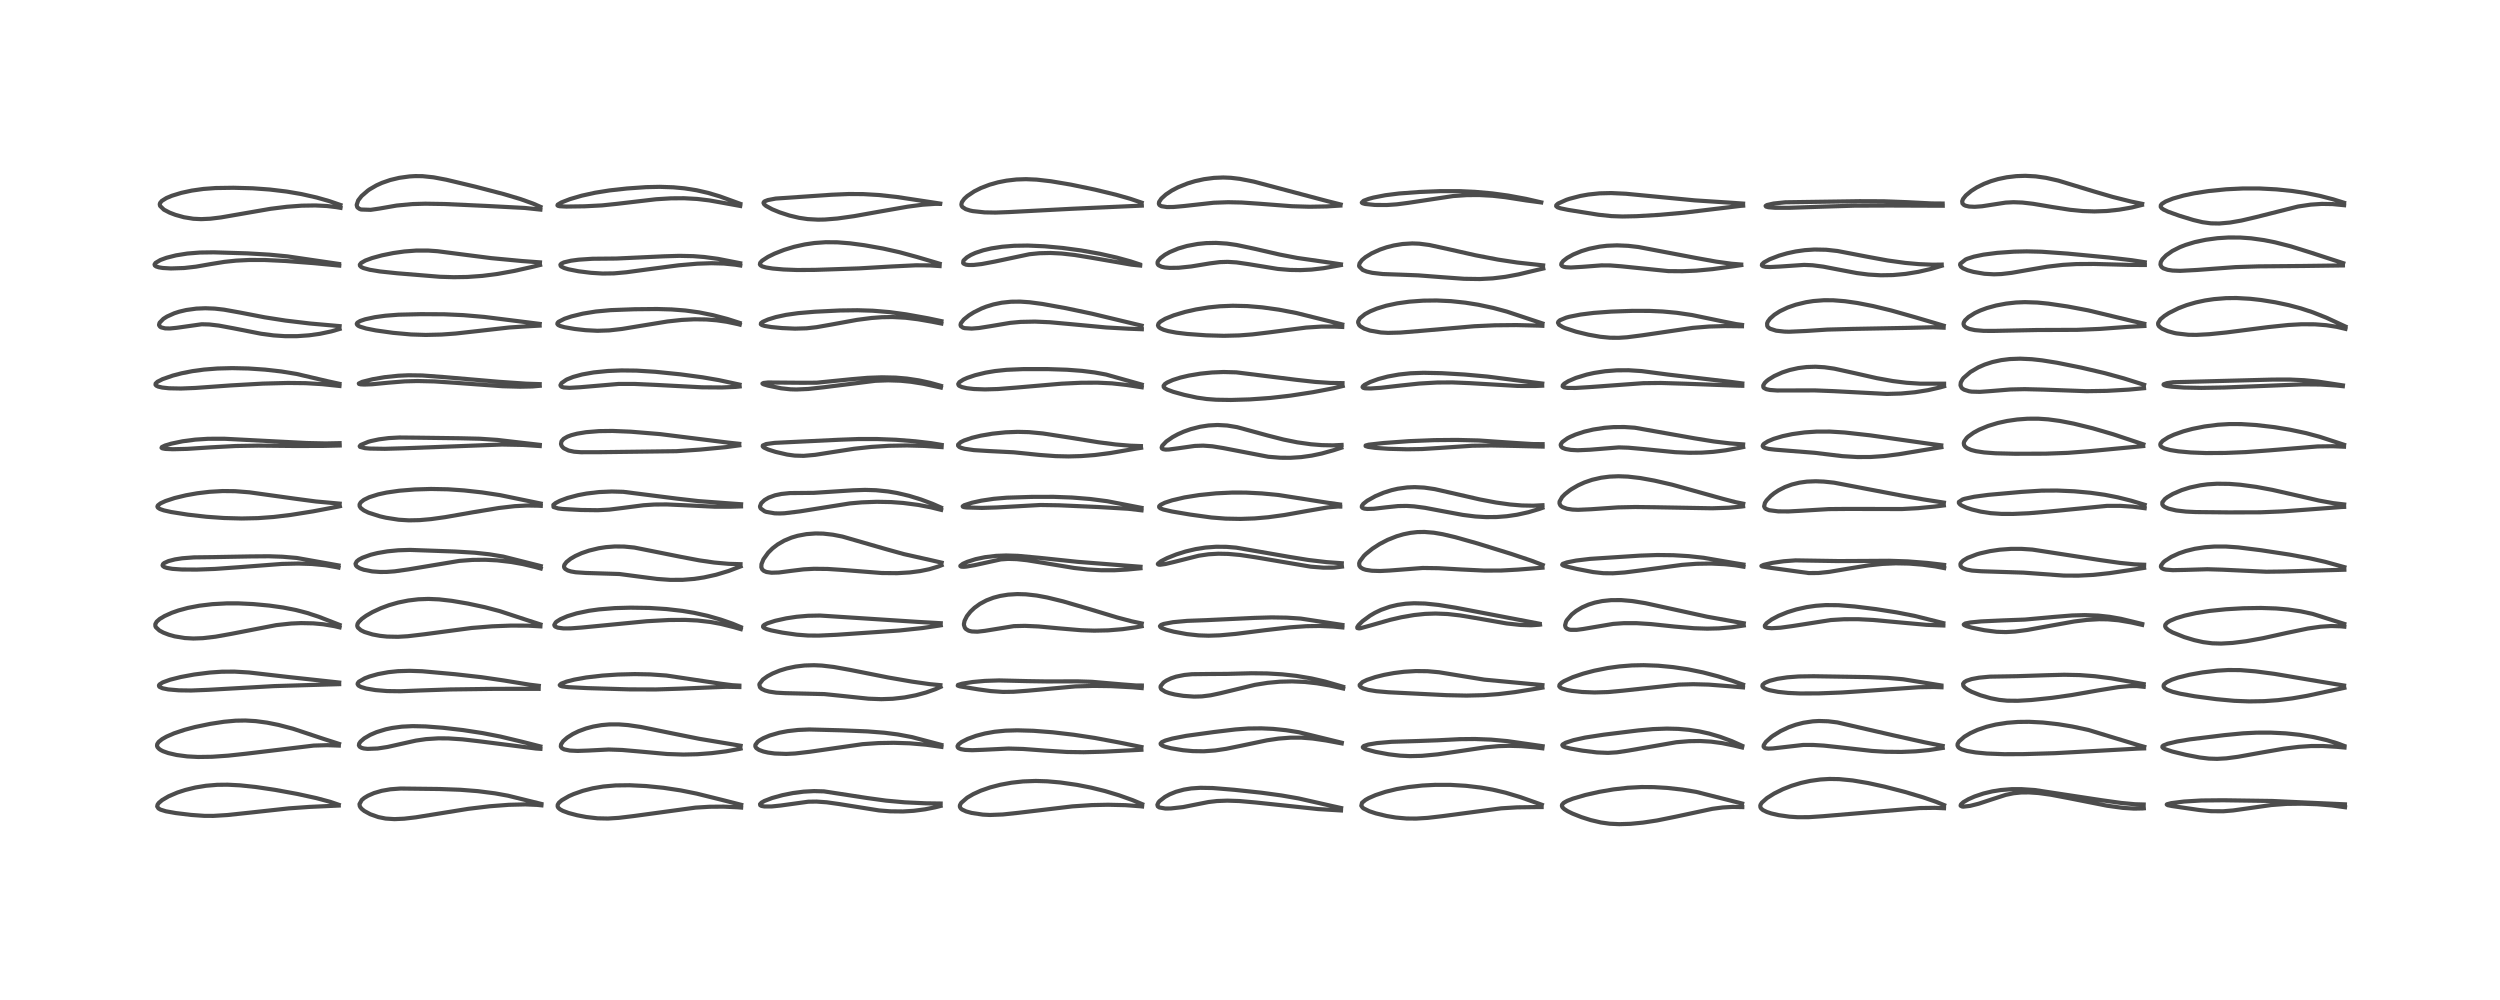 <?xml version="1.0" encoding="utf-8" standalone="no"?>
<!DOCTYPE svg PUBLIC "-//W3C//DTD SVG 1.1//EN"
  "http://www.w3.org/Graphics/SVG/1.1/DTD/svg11.dtd">
<!-- Created with matplotlib (https://matplotlib.org/) -->
<svg height="288pt" version="1.1" viewBox="0 0 720 288" width="720pt" xmlns="http://www.w3.org/2000/svg" xmlns:xlink="http://www.w3.org/1999/xlink">
 <defs>
  <style type="text/css">
*{stroke-linecap:butt;stroke-linejoin:round;}
  </style>
 </defs>
 <g id="figure_1">
  <g id="patch_1">
   <path d="M 0 288 
L 720 288 
L 720 0 
L 0 0 
z
" style="fill:#ffffff;"/>
  </g>
  <g id="axes_1">
   <g id="line2d_1">
    <path clip-path="url(#p75d0ed556d)" d="M 97.55 231.767 
L 95.098 230.925 
L 91.134 229.861 
L 85.663 228.662 
L 79.155 227.47 
L 73.768 226.669 
L 69.162 226.179 
L 65.555 225.993 
L 62.566 226.027 
L 59.322 226.3 
L 56.284 226.796 
L 53.354 227.511 
L 51.098 228.248 
L 48.566 229.33 
L 46.697 230.423 
L 45.743 231.232 
L 45.388 231.723 
L 45.271 232.253 
L 45.635 232.832 
L 46.238 233.179 
L 47.793 233.658 
L 50.625 234.163 
L 55.022 234.696 
L 58.856 234.968 
L 61.445 234.976 
L 65.518 234.728 
L 72.469 233.983 
L 83.198 232.81 
L 89.08 232.391 
L 97.561 231.998 
L 97.561 231.998 
" style="fill:none;stroke:#000000;stroke-linecap:square;stroke-opacity:0.7;stroke-width:1.2;"/>
   </g>
   <g id="line2d_2">
    <path clip-path="url(#p75d0ed556d)" d="M 97.643 214.234 
L 93.389 212.867 
L 84.39 209.875 
L 80.206 208.777 
L 76.909 208.119 
L 73.666 207.684 
L 70.645 207.506 
L 67.855 207.558 
L 64.505 207.869 
L 60.553 208.473 
L 56.21 209.375 
L 53.161 210.185 
L 50.117 211.209 
L 47.968 212.144 
L 46.687 212.869 
L 45.685 213.683 
L 45.275 214.318 
L 45.223 214.809 
L 45.368 215.195 
L 45.833 215.699 
L 46.349 216.042 
L 46.977 216.354 
L 48.454 216.88 
L 50.867 217.439 
L 53.906 217.843 
L 57.039 218.009 
L 61.066 217.948 
L 65.725 217.626 
L 70.954 217.059 
L 90.353 214.727 
L 94.272 214.606 
L 97.582 214.731 
L 97.582 214.731 
" style="fill:none;stroke:#000000;stroke-linecap:square;stroke-opacity:0.7;stroke-width:1.2;"/>
   </g>
   <g id="line2d_3">
    <path clip-path="url(#p75d0ed556d)" d="M 97.686 196.571 
L 93.333 196.094 
L 83.31 195.01 
L 71.664 193.671 
L 67.532 193.425 
L 63.867 193.453 
L 60.393 193.695 
L 55.92 194.261 
L 52.064 194.978 
L 48.997 195.755 
L 46.873 196.528 
L 45.96 197.108 
L 45.782 197.384 
L 45.816 197.663 
L 45.977 197.842 
L 46.817 198.224 
L 48.463 198.556 
L 51.528 198.815 
L 55.023 198.866 
L 60.001 198.668 
L 78.957 197.597 
L 97.687 197.034 
L 97.687 197.034 
" style="fill:none;stroke:#000000;stroke-linecap:square;stroke-opacity:0.7;stroke-width:1.2;"/>
   </g>
   <g id="line2d_4">
    <path clip-path="url(#p75d0ed556d)" d="M 97.788 179.963 
L 91.737 177.605 
L 88.374 176.508 
L 85.285 175.701 
L 81.562 174.968 
L 77.582 174.408 
L 72.916 173.973 
L 68.651 173.77 
L 65.322 173.771 
L 61.122 174.001 
L 57.419 174.444 
L 54.12 175.074 
L 51.424 175.803 
L 49.468 176.489 
L 47.433 177.402 
L 46.023 178.243 
L 45.131 179.025 
L 44.733 179.742 
L 44.748 180.319 
L 44.9 180.649 
L 45.898 181.576 
L 47.055 182.198 
L 48.621 182.8 
L 50.297 183.268 
L 53.197 183.754 
L 55.674 183.89 
L 58.418 183.792 
L 62.041 183.369 
L 66.562 182.561 
L 79.576 180.033 
L 83.841 179.575 
L 86.727 179.45 
L 90.245 179.526 
L 93.112 179.79 
L 96.321 180.329 
L 97.798 180.677 
L 97.798 180.677 
" style="fill:none;stroke:#000000;stroke-linecap:square;stroke-opacity:0.7;stroke-width:1.2;"/>
   </g>
   <g id="line2d_5">
    <path clip-path="url(#p75d0ed556d)" d="M 97.506 162.84 
L 85.479 160.69 
L 81.358 160.34 
L 77.44 160.203 
L 72.075 160.25 
L 61.469 160.45 
L 55.871 160.523 
L 52.5 160.781 
L 50.402 161.105 
L 48.512 161.594 
L 47.308 162.142 
L 46.956 162.439 
L 46.82 162.802 
L 46.914 163.014 
L 47.322 163.306 
L 48.028 163.549 
L 49.642 163.828 
L 52.335 164.012 
L 56.646 164.042 
L 61.89 163.852 
L 68.474 163.379 
L 81.18 162.412 
L 85.86 162.302 
L 89.827 162.423 
L 93.701 162.787 
L 97.011 163.353 
L 97.494 163.465 
L 97.494 163.465 
" style="fill:none;stroke:#000000;stroke-linecap:square;stroke-opacity:0.7;stroke-width:1.2;"/>
   </g>
   <g id="line2d_6">
    <path clip-path="url(#p75d0ed556d)" d="M 97.828 145.044 
L 90.955 144.422 
L 85.139 143.646 
L 71.815 141.787 
L 67.723 141.463 
L 64.151 141.42 
L 60.348 141.64 
L 56.831 142.061 
L 53.585 142.635 
L 50.314 143.426 
L 47.684 144.292 
L 46.217 144.97 
L 45.465 145.559 
L 45.335 145.891 
L 45.469 146.206 
L 46.067 146.6 
L 47.186 146.987 
L 49.287 147.462 
L 54.088 148.218 
L 59.501 148.831 
L 64.529 149.189 
L 69.582 149.325 
L 74.292 149.22 
L 78.799 148.89 
L 83.726 148.297 
L 90.159 147.272 
L 97.324 145.913 
L 97.886 145.791 
L 97.886 145.791 
" style="fill:none;stroke:#000000;stroke-linecap:square;stroke-opacity:0.7;stroke-width:1.2;"/>
   </g>
   <g id="line2d_7">
    <path clip-path="url(#p75d0ed556d)" d="M 97.801 127.626 
L 93.79 127.709 
L 88.31 127.59 
L 79.144 127.117 
L 64.628 126.361 
L 59.963 126.371 
L 56.222 126.611 
L 52.611 127.086 
L 49.327 127.772 
L 47.528 128.313 
L 46.64 128.74 
L 46.521 128.963 
L 46.739 129.122 
L 47.62 129.287 
L 49.802 129.377 
L 53.909 129.274 
L 60.67 128.836 
L 67.868 128.449 
L 74.503 128.336 
L 84.725 128.442 
L 92.829 128.427 
L 97.838 128.303 
L 97.838 128.303 
" style="fill:none;stroke:#000000;stroke-linecap:square;stroke-opacity:0.7;stroke-width:1.2;"/>
   </g>
   <g id="line2d_8">
    <path clip-path="url(#p75d0ed556d)" d="M 97.763 110.54 
L 94.546 109.838 
L 85.421 107.699 
L 81.031 106.982 
L 76.349 106.453 
L 71.57 106.126 
L 66.885 106.019 
L 62.631 106.132 
L 58.752 106.437 
L 55.422 106.889 
L 52.304 107.505 
L 49.765 108.168 
L 46.814 109.195 
L 45.352 109.945 
L 44.823 110.456 
L 44.787 110.807 
L 45.012 111.072 
L 45.553 111.335 
L 46.73 111.615 
L 48.649 111.823 
L 52.1 111.895 
L 56.224 111.731 
L 66.425 111.002 
L 75.691 110.48 
L 82.885 110.29 
L 88.022 110.352 
L 92.785 110.634 
L 97.77 111.158 
L 97.77 111.158 
" style="fill:none;stroke:#000000;stroke-linecap:square;stroke-opacity:0.7;stroke-width:1.2;"/>
   </g>
   <g id="line2d_9">
    <path clip-path="url(#p75d0ed556d)" d="M 97.806 93.92 
L 89.273 93.169 
L 82.237 92.328 
L 76.251 91.39 
L 69.092 90.008 
L 64.495 89.18 
L 61.835 88.88 
L 59.127 88.775 
L 56.524 88.886 
L 53.632 89.284 
L 51.596 89.769 
L 50.195 90.225 
L 48.102 91.164 
L 47.056 91.825 
L 45.967 92.939 
L 45.801 93.521 
L 45.826 93.684 
L 46.112 94.097 
L 46.425 94.288 
L 47.541 94.565 
L 48.914 94.602 
L 50.887 94.408 
L 58.102 93.385 
L 60.285 93.447 
L 63.035 93.769 
L 67.229 94.546 
L 75.198 96.12 
L 78.776 96.594 
L 82.137 96.82 
L 85.517 96.817 
L 89.002 96.571 
L 92.103 96.142 
L 95.441 95.436 
L 97.804 94.742 
L 97.804 94.742 
" style="fill:none;stroke:#000000;stroke-linecap:square;stroke-opacity:0.7;stroke-width:1.2;"/>
   </g>
   <g id="line2d_10">
    <path clip-path="url(#p75d0ed556d)" d="M 97.634 76.018 
L 82.786 73.838 
L 77.521 73.335 
L 71.219 72.969 
L 61.546 72.67 
L 57.559 72.731 
L 53.956 73.022 
L 50.715 73.538 
L 47.944 74.239 
L 46.183 74.887 
L 44.788 75.718 
L 44.509 76.171 
L 44.608 76.479 
L 44.952 76.729 
L 45.73 76.988 
L 46.882 77.178 
L 49.205 77.314 
L 53.031 77.186 
L 56.421 76.8 
L 60.775 76.038 
L 64.624 75.419 
L 68.003 75.06 
L 71.863 74.868 
L 76.337 74.884 
L 82.303 75.166 
L 90.401 75.784 
L 97.711 76.491 
L 97.711 76.491 
" style="fill:none;stroke:#000000;stroke-linecap:square;stroke-opacity:0.7;stroke-width:1.2;"/>
   </g>
   <g id="line2d_11">
    <path clip-path="url(#p75d0ed556d)" d="M 98.039 59.027 
L 94.861 57.932 
L 91.214 56.889 
L 86.819 55.894 
L 82.58 55.17 
L 77.719 54.586 
L 72.751 54.226 
L 67.201 54.078 
L 62.087 54.158 
L 58.555 54.42 
L 55.243 54.889 
L 52.208 55.548 
L 49.528 56.369 
L 47.957 57.024 
L 46.627 57.84 
L 46.109 58.45 
L 46.002 58.846 
L 46.103 59.305 
L 47.206 60.381 
L 48.85 61.238 
L 50.523 61.878 
L 52.981 62.565 
L 55.667 63 
L 57.941 63.111 
L 60.57 62.989 
L 63.636 62.618 
L 69.398 61.614 
L 77.905 60.138 
L 82.653 59.548 
L 86.888 59.235 
L 90.803 59.169 
L 94.165 59.333 
L 96.868 59.652 
L 98.069 59.858 
L 98.069 59.858 
" style="fill:none;stroke:#000000;stroke-linecap:square;stroke-opacity:0.7;stroke-width:1.2;"/>
   </g>
   <g id="line2d_12">
    <path clip-path="url(#p75d0ed556d)" d="M 155.894 231.53 
L 146.297 229.158 
L 142.561 228.485 
L 137.613 227.85 
L 132.612 227.457 
L 126.585 227.233 
L 115.372 227.095 
L 112.437 227.314 
L 109.948 227.75 
L 107.727 228.402 
L 105.969 229.166 
L 104.899 229.81 
L 104.185 230.403 
L 103.533 231.583 
L 103.606 232.138 
L 103.815 232.54 
L 104.214 233.001 
L 104.95 233.582 
L 106.641 234.497 
L 108.96 235.32 
L 111.069 235.745 
L 113.606 235.908 
L 116.388 235.782 
L 119.698 235.396 
L 125.39 234.477 
L 134.886 232.94 
L 141.007 232.206 
L 146.552 231.784 
L 151.337 231.664 
L 154.722 231.809 
L 155.934 231.936 
L 155.934 231.936 
" style="fill:none;stroke:#000000;stroke-linecap:square;stroke-opacity:0.7;stroke-width:1.2;"/>
   </g>
   <g id="line2d_13">
    <path clip-path="url(#p75d0ed556d)" d="M 155.608 214.964 
L 150.386 213.634 
L 144.12 212.13 
L 138.986 211.131 
L 133.355 210.265 
L 127.602 209.599 
L 122.559 209.211 
L 118.866 209.123 
L 115.746 209.276 
L 112.952 209.648 
L 111.075 210.048 
L 108.44 210.859 
L 106.61 211.647 
L 104.885 212.657 
L 103.825 213.574 
L 103.437 214.159 
L 103.363 214.656 
L 103.587 215.059 
L 104.126 215.378 
L 104.759 215.553 
L 105.863 215.679 
L 108.761 215.563 
L 111.625 215.124 
L 115.4 214.271 
L 119.795 213.291 
L 122.676 212.869 
L 126.264 212.639 
L 129.127 212.661 
L 133.192 212.93 
L 138.123 213.5 
L 154.353 215.573 
L 155.645 215.663 
L 155.645 215.663 
" style="fill:none;stroke:#000000;stroke-linecap:square;stroke-opacity:0.7;stroke-width:1.2;"/>
   </g>
   <g id="line2d_14">
    <path clip-path="url(#p75d0ed556d)" d="M 155.176 197.517 
L 152.535 197.191 
L 145.128 195.98 
L 138.687 195.035 
L 131.074 194.176 
L 121.586 193.319 
L 117.967 193.194 
L 114.585 193.302 
L 111.869 193.584 
L 108.879 194.136 
L 106.429 194.827 
L 105.042 195.356 
L 103.358 196.332 
L 103.017 196.789 
L 102.991 197.044 
L 103.255 197.453 
L 103.945 197.844 
L 105.455 198.298 
L 108.123 198.745 
L 111.476 199.025 
L 115.348 199.081 
L 120.845 198.86 
L 129.648 198.56 
L 142.399 198.39 
L 154.768 198.383 
L 155.135 198.394 
L 155.135 198.394 
" style="fill:none;stroke:#000000;stroke-linecap:square;stroke-opacity:0.7;stroke-width:1.2;"/>
   </g>
   <g id="line2d_15">
    <path clip-path="url(#p75d0ed556d)" d="M 155.651 179.835 
L 152.013 178.664 
L 143.903 175.995 
L 139.633 174.874 
L 134.731 173.825 
L 130.12 173.042 
L 126.48 172.622 
L 123.403 172.489 
L 120.468 172.599 
L 117.598 172.942 
L 114.666 173.536 
L 112.033 174.292 
L 109.683 175.162 
L 107.256 176.29 
L 105.455 177.33 
L 104.253 178.19 
L 103.31 179.115 
L 102.994 179.634 
L 102.884 180.135 
L 102.923 180.413 
L 103.092 180.77 
L 103.93 181.502 
L 104.961 182.007 
L 107.282 182.719 
L 109.46 183.124 
L 111.471 183.336 
L 114.611 183.4 
L 117.42 183.236 
L 122.153 182.677 
L 135.84 180.853 
L 141.725 180.383 
L 147.175 180.169 
L 152.243 180.194 
L 155.634 180.392 
L 155.634 180.392 
" style="fill:none;stroke:#000000;stroke-linecap:square;stroke-opacity:0.7;stroke-width:1.2;"/>
   </g>
   <g id="line2d_16">
    <path clip-path="url(#p75d0ed556d)" d="M 155.731 163.023 
L 144.887 160.283 
L 140.945 159.636 
L 136.803 159.189 
L 131.185 158.846 
L 118.053 158.372 
L 114.691 158.483 
L 111.602 158.785 
L 108.761 159.271 
L 106.778 159.762 
L 104.373 160.627 
L 103.342 161.188 
L 102.733 161.689 
L 102.388 162.361 
L 102.509 162.844 
L 102.804 163.182 
L 103.652 163.694 
L 104.78 164.095 
L 107.199 164.563 
L 109.489 164.728 
L 111.346 164.713 
L 113.646 164.545 
L 117.675 163.973 
L 132.289 161.536 
L 136.094 161.251 
L 139.797 161.211 
L 143.215 161.386 
L 147.262 161.855 
L 150.621 162.459 
L 154.15 163.295 
L 155.733 163.729 
L 155.733 163.729 
" style="fill:none;stroke:#000000;stroke-linecap:square;stroke-opacity:0.7;stroke-width:1.2;"/>
   </g>
   <g id="line2d_17">
    <path clip-path="url(#p75d0ed556d)" d="M 155.716 145.015 
L 144.024 142.599 
L 138.82 141.813 
L 133.658 141.241 
L 128.989 140.917 
L 124.104 140.822 
L 119.444 140.967 
L 114.989 141.329 
L 111.337 141.856 
L 108.922 142.38 
L 106.359 143.197 
L 104.789 143.962 
L 103.898 144.67 
L 103.554 145.267 
L 103.566 145.778 
L 103.902 146.32 
L 104.779 146.987 
L 105.914 147.55 
L 106.273 147.698 
L 109.43 148.704 
L 111.188 149.112 
L 114.817 149.679 
L 117.768 149.86 
L 120.821 149.797 
L 124.158 149.502 
L 128.206 148.938 
L 136.04 147.562 
L 143.661 146.304 
L 148.226 145.776 
L 151.901 145.582 
L 155.113 145.643 
L 155.748 145.682 
L 155.748 145.682 
" style="fill:none;stroke:#000000;stroke-linecap:square;stroke-opacity:0.7;stroke-width:1.2;"/>
   </g>
   <g id="line2d_18">
    <path clip-path="url(#p75d0ed556d)" d="M 155.449 128.115 
L 151.292 127.638 
L 143.255 126.697 
L 138.192 126.355 
L 132.608 126.221 
L 120.029 126.049 
L 115.031 126 
L 111.925 126.172 
L 109.135 126.532 
L 106.85 127.022 
L 106.066 127.243 
L 103.878 128.156 
L 103.595 128.517 
L 103.709 128.707 
L 105.082 129.064 
L 106.525 129.187 
L 110.821 129.263 
L 116.29 129.105 
L 144.575 128.022 
L 150.653 128.142 
L 155.454 128.46 
L 155.454 128.46 
" style="fill:none;stroke:#000000;stroke-linecap:square;stroke-opacity:0.7;stroke-width:1.2;"/>
   </g>
   <g id="line2d_19">
    <path clip-path="url(#p75d0ed556d)" d="M 155.431 110.628 
L 151.542 110.499 
L 143.665 109.956 
L 128.442 108.647 
L 121.623 108.134 
L 117.659 108.078 
L 114.718 108.211 
L 110.813 108.621 
L 107.346 109.212 
L 104.321 109.967 
L 103.34 110.449 
L 103.407 110.576 
L 103.872 110.692 
L 104.954 110.748 
L 107.153 110.667 
L 111.862 110.212 
L 116.566 109.83 
L 120.247 109.734 
L 125.133 109.851 
L 131.315 110.26 
L 144.745 111.234 
L 149.827 111.372 
L 153.322 111.297 
L 155.447 111.108 
L 155.447 111.108 
" style="fill:none;stroke:#000000;stroke-linecap:square;stroke-opacity:0.7;stroke-width:1.2;"/>
   </g>
   <g id="line2d_20">
    <path clip-path="url(#p75d0ed556d)" d="M 155.437 93.283 
L 149.306 92.506 
L 139.46 91.274 
L 133.441 90.757 
L 127.947 90.514 
L 121.201 90.478 
L 114.74 90.634 
L 110.978 90.93 
L 107.983 91.344 
L 105.181 91.951 
L 103.72 92.449 
L 102.915 92.942 
L 102.749 93.245 
L 102.788 93.452 
L 103.15 93.805 
L 103.693 94.078 
L 105.448 94.612 
L 108.241 95.163 
L 113.188 95.856 
L 118.369 96.325 
L 122.63 96.461 
L 127.169 96.35 
L 131.253 96.053 
L 137.39 95.365 
L 146.668 94.314 
L 151.841 93.979 
L 155.417 93.778 
L 155.417 93.778 
" style="fill:none;stroke:#000000;stroke-linecap:square;stroke-opacity:0.7;stroke-width:1.2;"/>
   </g>
   <g id="line2d_21">
    <path clip-path="url(#p75d0ed556d)" d="M 155.508 75.56 
L 150.28 75.173 
L 141.45 74.339 
L 134.093 73.395 
L 126.009 72.351 
L 123.367 72.166 
L 119.894 72.161 
L 116.449 72.426 
L 113.283 72.873 
L 110.02 73.534 
L 107.137 74.324 
L 105.23 75.031 
L 104.001 75.732 
L 103.635 76.225 
L 103.67 76.527 
L 104.015 76.88 
L 104.665 77.198 
L 106.484 77.697 
L 109.436 78.177 
L 114.345 78.698 
L 126.653 79.708 
L 130.691 79.832 
L 134.578 79.766 
L 138.924 79.454 
L 143.288 78.895 
L 147.988 78.049 
L 153.15 76.896 
L 155.546 76.313 
L 155.546 76.313 
" style="fill:none;stroke:#000000;stroke-linecap:square;stroke-opacity:0.7;stroke-width:1.2;"/>
   </g>
   <g id="line2d_22">
    <path clip-path="url(#p75d0ed556d)" d="M 155.64 59.565 
L 153.538 58.638 
L 149.89 57.33 
L 145.073 55.897 
L 136.964 53.777 
L 128.536 51.765 
L 124.865 51.069 
L 121.712 50.739 
L 119.615 50.715 
L 117.956 50.809 
L 114.992 51.217 
L 112.382 51.842 
L 110.015 52.663 
L 108.448 53.372 
L 106.468 54.521 
L 105.947 54.884 
L 104.129 56.459 
L 103.162 57.701 
L 102.721 59.012 
L 102.863 59.589 
L 102.987 59.77 
L 103.562 60.182 
L 104.018 60.339 
L 106.772 60.432 
L 109.177 60.081 
L 114.261 59.195 
L 118.695 58.776 
L 122.481 58.664 
L 128.058 58.756 
L 139.802 59.295 
L 151.113 59.887 
L 155.632 60.362 
L 155.632 60.362 
" style="fill:none;stroke:#000000;stroke-linecap:square;stroke-opacity:0.7;stroke-width:1.2;"/>
   </g>
   <g id="line2d_23">
    <path clip-path="url(#p75d0ed556d)" d="M 213.463 231.781 
L 207.854 230.349 
L 200.632 228.559 
L 196.038 227.637 
L 191.114 226.89 
L 186.098 226.384 
L 181.35 226.149 
L 177.3 226.201 
L 173.747 226.515 
L 170.714 227.029 
L 167.899 227.745 
L 165.217 228.685 
L 163.832 229.297 
L 161.783 230.478 
L 160.965 231.198 
L 160.614 231.78 
L 160.597 232.265 
L 160.803 232.656 
L 161.302 233.093 
L 162.118 233.537 
L 163.778 234.15 
L 166.222 234.794 
L 168.837 235.298 
L 172.084 235.674 
L 175.091 235.737 
L 178.194 235.545 
L 182.455 235.03 
L 200.294 232.594 
L 204.373 232.347 
L 208.372 232.311 
L 212.292 232.487 
L 213.449 232.577 
L 213.449 232.577 
" style="fill:none;stroke:#000000;stroke-linecap:square;stroke-opacity:0.7;stroke-width:1.2;"/>
   </g>
   <g id="line2d_24">
    <path clip-path="url(#p75d0ed556d)" d="M 213.293 214.771 
L 210.152 214.24 
L 201.369 212.774 
L 193.89 211.27 
L 184.566 209.367 
L 180.838 208.824 
L 178.198 208.624 
L 175.472 208.634 
L 173.237 208.831 
L 170.85 209.247 
L 168.766 209.804 
L 166.641 210.591 
L 164.967 211.406 
L 163.368 212.421 
L 162.196 213.454 
L 161.584 214.371 
L 161.511 214.945 
L 161.547 215.078 
L 161.842 215.478 
L 162.484 215.824 
L 164.128 216.162 
L 166.357 216.267 
L 169.376 216.161 
L 175.307 215.856 
L 179.182 215.991 
L 184.267 216.436 
L 192.127 217.153 
L 196.809 217.312 
L 200.823 217.217 
L 204.933 216.908 
L 209.086 216.394 
L 213.12 215.654 
L 213.279 215.616 
L 213.279 215.616 
" style="fill:none;stroke:#000000;stroke-linecap:square;stroke-opacity:0.7;stroke-width:1.2;"/>
   </g>
   <g id="line2d_25">
    <path clip-path="url(#p75d0ed556d)" d="M 212.927 197.455 
L 210.906 197.338 
L 207.615 196.913 
L 191.902 194.549 
L 187.253 194.226 
L 182.825 194.138 
L 177.948 194.267 
L 173.511 194.564 
L 168.849 195.106 
L 165.396 195.731 
L 163.164 196.302 
L 161.619 196.894 
L 161.205 197.301 
L 161.373 197.501 
L 161.936 197.681 
L 163.678 197.898 
L 169.143 198.175 
L 181.186 198.534 
L 188.825 198.563 
L 195.83 198.338 
L 209.134 197.79 
L 212.94 197.867 
L 212.94 197.867 
" style="fill:none;stroke:#000000;stroke-linecap:square;stroke-opacity:0.7;stroke-width:1.2;"/>
   </g>
   <g id="line2d_26">
    <path clip-path="url(#p75d0ed556d)" d="M 213.355 180.612 
L 211.001 179.634 
L 207.592 178.447 
L 203.855 177.377 
L 199.872 176.492 
L 196.533 175.936 
L 191.946 175.409 
L 186.982 175.091 
L 181.598 175.006 
L 177.046 175.137 
L 172.517 175.503 
L 169.622 175.906 
L 166.096 176.642 
L 163.381 177.474 
L 161.395 178.339 
L 160.299 179.032 
L 160.056 179.244 
L 159.633 179.98 
L 159.738 180.29 
L 159.929 180.469 
L 160.62 180.76 
L 162.225 180.976 
L 164.317 180.973 
L 167.571 180.731 
L 186.277 178.911 
L 192.74 178.557 
L 197.281 178.527 
L 200.854 178.702 
L 204.646 179.138 
L 207.63 179.689 
L 211.391 180.628 
L 213.344 181.187 
L 213.344 181.187 
" style="fill:none;stroke:#000000;stroke-linecap:square;stroke-opacity:0.7;stroke-width:1.2;"/>
   </g>
   <g id="line2d_27">
    <path clip-path="url(#p75d0ed556d)" d="M 213.268 162.486 
L 209.829 162.38 
L 205.703 162.011 
L 201.422 161.389 
L 196.108 160.379 
L 182.691 157.696 
L 179.766 157.409 
L 177.077 157.38 
L 174.511 157.576 
L 172.411 157.903 
L 169.649 158.573 
L 167.513 159.307 
L 165.713 160.119 
L 164.34 160.915 
L 163.146 161.863 
L 162.552 162.661 
L 162.435 163.138 
L 162.511 163.497 
L 162.794 163.865 
L 163.531 164.294 
L 164.431 164.574 
L 165.791 164.813 
L 168.7 165.01 
L 178.392 165.314 
L 183.363 165.971 
L 189.161 166.729 
L 192.99 167.001 
L 196.629 166.989 
L 199.882 166.726 
L 202.742 166.298 
L 206.224 165.528 
L 209.804 164.451 
L 213.301 163.124 
L 213.301 163.124 
" style="fill:none;stroke:#000000;stroke-linecap:square;stroke-opacity:0.7;stroke-width:1.2;"/>
   </g>
   <g id="line2d_28">
    <path clip-path="url(#p75d0ed556d)" d="M 213.435 145.221 
L 209.963 144.971 
L 201.122 144.313 
L 195.022 143.612 
L 179.506 141.644 
L 176.204 141.553 
L 172.483 141.716 
L 168.954 142.138 
L 166.506 142.598 
L 163.422 143.418 
L 161.251 144.232 
L 159.98 144.897 
L 159.368 145.406 
L 159.413 146.02 
L 160.761 146.433 
L 162.057 146.59 
L 167.334 146.873 
L 172.152 146.938 
L 175.496 146.768 
L 179.257 146.298 
L 185.357 145.506 
L 188.473 145.303 
L 191.995 145.275 
L 197.248 145.511 
L 205.757 145.928 
L 210.627 145.926 
L 213.417 145.843 
L 213.417 145.843 
" style="fill:none;stroke:#000000;stroke-linecap:square;stroke-opacity:0.7;stroke-width:1.2;"/>
   </g>
   <g id="line2d_29">
    <path clip-path="url(#p75d0ed556d)" d="M 212.907 127.817 
L 209.722 127.475 
L 190.103 125.021 
L 181.702 124.332 
L 176.377 124.109 
L 172.53 124.164 
L 168.78 124.472 
L 166.206 124.898 
L 164.571 125.322 
L 163.42 125.752 
L 162.333 126.383 
L 161.708 127.091 
L 161.559 127.88 
L 161.748 128.407 
L 162.098 128.844 
L 162.447 129.13 
L 163.745 129.747 
L 165.343 130.091 
L 167.287 130.24 
L 172.571 130.23 
L 194.804 129.942 
L 201.636 129.482 
L 209.043 128.775 
L 212.926 128.26 
L 212.926 128.26 
" style="fill:none;stroke:#000000;stroke-linecap:square;stroke-opacity:0.7;stroke-width:1.2;"/>
   </g>
   <g id="line2d_30">
    <path clip-path="url(#p75d0ed556d)" d="M 212.981 110.76 
L 207.018 109.474 
L 202.31 108.66 
L 196.009 107.813 
L 188.736 107.076 
L 183.323 106.736 
L 178.974 106.683 
L 175.097 106.843 
L 170.972 107.259 
L 167.657 107.845 
L 165.077 108.552 
L 163.379 109.232 
L 163.071 109.387 
L 161.718 110.333 
L 161.406 110.918 
L 161.481 111.171 
L 161.75 111.39 
L 162.371 111.584 
L 164.003 111.697 
L 167.1 111.521 
L 178.157 110.575 
L 182.823 110.577 
L 188.881 110.848 
L 202.157 111.544 
L 207.882 111.588 
L 211.846 111.425 
L 213.027 111.303 
L 213.027 111.303 
" style="fill:none;stroke:#000000;stroke-linecap:square;stroke-opacity:0.7;stroke-width:1.2;"/>
   </g>
   <g id="line2d_31">
    <path clip-path="url(#p75d0ed556d)" d="M 213.017 92.993 
L 209.517 91.877 
L 205.302 90.765 
L 201.326 89.961 
L 197.39 89.424 
L 193.457 89.119 
L 189.227 88.996 
L 182.756 89.062 
L 175.849 89.32 
L 171.589 89.719 
L 167.876 90.322 
L 164.588 91.124 
L 162.589 91.798 
L 160.868 92.679 
L 160.56 93.013 
L 160.516 93.3 
L 160.773 93.611 
L 161.371 93.9 
L 162.593 94.239 
L 165.522 94.742 
L 168.624 95.092 
L 172.071 95.27 
L 175.469 95.155 
L 179.142 94.737 
L 184.459 93.854 
L 192.246 92.583 
L 196.328 92.139 
L 199.982 91.955 
L 203.434 92.007 
L 206.357 92.242 
L 209.311 92.664 
L 212.588 93.363 
L 213.049 93.487 
L 213.049 93.487 
" style="fill:none;stroke:#000000;stroke-linecap:square;stroke-opacity:0.7;stroke-width:1.2;"/>
   </g>
   <g id="line2d_32">
    <path clip-path="url(#p75d0ed556d)" d="M 213.165 75.803 
L 206.763 74.544 
L 202.842 74.018 
L 199.686 73.773 
L 195.682 73.684 
L 191.228 73.819 
L 177.491 74.457 
L 170.636 74.523 
L 166.68 74.786 
L 164.45 75.081 
L 162.407 75.567 
L 161.633 75.944 
L 161.393 76.241 
L 161.471 76.581 
L 161.656 76.76 
L 162.487 77.182 
L 163.684 77.548 
L 166.617 78.126 
L 170.22 78.573 
L 173.529 78.779 
L 176.813 78.731 
L 180.409 78.409 
L 186.518 77.579 
L 195.473 76.404 
L 200.814 75.943 
L 204.88 75.805 
L 208.512 75.904 
L 211.794 76.231 
L 213.203 76.458 
L 213.203 76.458 
" style="fill:none;stroke:#000000;stroke-linecap:square;stroke-opacity:0.7;stroke-width:1.2;"/>
   </g>
   <g id="line2d_33">
    <path clip-path="url(#p75d0ed556d)" d="M 213.203 58.7 
L 207.308 56.561 
L 203.942 55.557 
L 200.63 54.796 
L 197.13 54.243 
L 193.928 53.943 
L 190.015 53.81 
L 186.072 53.897 
L 180.571 54.283 
L 175.532 54.841 
L 171.389 55.506 
L 167.542 56.353 
L 164.152 57.343 
L 161.652 58.313 
L 160.627 58.935 
L 160.546 59.146 
L 160.698 59.279 
L 161.199 59.398 
L 163.084 59.491 
L 168.342 59.415 
L 173.382 59.154 
L 177.634 58.71 
L 188.925 57.385 
L 193.243 57.121 
L 196.969 57.092 
L 200.8 57.299 
L 204.281 57.716 
L 208.394 58.447 
L 213.188 59.315 
L 213.188 59.315 
" style="fill:none;stroke:#000000;stroke-linecap:square;stroke-opacity:0.7;stroke-width:1.2;"/>
   </g>
   <g id="line2d_34">
    <path clip-path="url(#p75d0ed556d)" d="M 270.909 231.414 
L 266.549 231.352 
L 260.513 231.065 
L 255.143 230.577 
L 249.72 229.827 
L 237.292 227.913 
L 234.457 227.836 
L 231.477 227.996 
L 228.426 228.389 
L 225.398 228.992 
L 222.353 229.832 
L 220.171 230.67 
L 219.302 231.161 
L 218.891 231.597 
L 218.951 231.911 
L 219.295 232.104 
L 220.144 232.262 
L 222.198 232.263 
L 224.814 231.993 
L 232.793 230.89 
L 235.164 230.853 
L 238.098 231.062 
L 241.598 231.554 
L 253.155 233.403 
L 256.345 233.656 
L 260.043 233.701 
L 263.161 233.51 
L 266.437 233.08 
L 269.372 232.496 
L 270.879 232.114 
L 270.879 232.114 
" style="fill:none;stroke:#000000;stroke-linecap:square;stroke-opacity:0.7;stroke-width:1.2;"/>
   </g>
   <g id="line2d_35">
    <path clip-path="url(#p75d0ed556d)" d="M 271.113 214.531 
L 262.656 212.287 
L 258.534 211.516 
L 254.709 211.029 
L 249.822 210.644 
L 242.454 210.333 
L 233.076 210.087 
L 229.855 210.227 
L 226.86 210.565 
L 224.468 211.019 
L 221.687 211.821 
L 219.833 212.6 
L 218.82 213.175 
L 218.214 213.627 
L 217.549 214.52 
L 217.533 214.972 
L 217.813 215.446 
L 218.584 215.97 
L 219.847 216.434 
L 221.181 216.739 
L 223.1 217.002 
L 226.449 217.128 
L 228.988 217.004 
L 233.219 216.51 
L 248.413 214.319 
L 253.011 214.004 
L 257.385 213.926 
L 262.008 214.075 
L 266.724 214.478 
L 271.135 215.095 
L 271.135 215.095 
" style="fill:none;stroke:#000000;stroke-linecap:square;stroke-opacity:0.7;stroke-width:1.2;"/>
   </g>
   <g id="line2d_36">
    <path clip-path="url(#p75d0ed556d)" d="M 270.834 197.321 
L 267.843 197.043 
L 262.646 196.305 
L 255.776 195.11 
L 244.861 192.94 
L 240.152 192.09 
L 236.709 191.684 
L 234.45 191.58 
L 231.74 191.661 
L 229.162 191.964 
L 226.547 192.517 
L 224.582 193.119 
L 222.518 193.963 
L 221.042 194.752 
L 219.703 195.713 
L 218.744 196.954 
L 218.685 197.193 
L 218.883 197.952 
L 219.408 198.422 
L 220.349 198.861 
L 221.541 199.187 
L 223.551 199.486 
L 226.058 199.627 
L 237.399 199.897 
L 242.808 200.453 
L 250.134 201.222 
L 253.814 201.361 
L 257.124 201.245 
L 260.515 200.862 
L 263.76 200.237 
L 266.715 199.437 
L 269.424 198.479 
L 270.89 197.823 
L 270.89 197.823 
" style="fill:none;stroke:#000000;stroke-linecap:square;stroke-opacity:0.7;stroke-width:1.2;"/>
   </g>
   <g id="line2d_37">
    <path clip-path="url(#p75d0ed556d)" d="M 270.938 179.482 
L 264.524 179.116 
L 236.128 177.275 
L 232.702 177.347 
L 229.429 177.63 
L 226.441 178.081 
L 223.275 178.784 
L 221.019 179.508 
L 220.129 179.95 
L 219.792 180.265 
L 219.758 180.539 
L 219.95 180.774 
L 220.749 181.162 
L 222.075 181.543 
L 225.332 182.194 
L 229.463 182.78 
L 232.677 183.027 
L 235.798 183.055 
L 240.899 182.82 
L 258.963 181.587 
L 265.557 180.889 
L 270.773 180.124 
L 270.939 180.094 
L 270.939 180.094 
" style="fill:none;stroke:#000000;stroke-linecap:square;stroke-opacity:0.7;stroke-width:1.2;"/>
   </g>
   <g id="line2d_38">
    <path clip-path="url(#p75d0ed556d)" d="M 271.19 162.044 
L 268.239 161.36 
L 260.322 159.582 
L 255.2 158.16 
L 242.619 154.532 
L 239.872 153.993 
L 237.099 153.681 
L 234.876 153.633 
L 232.261 153.828 
L 229.717 154.305 
L 227.961 154.826 
L 225.877 155.694 
L 223.961 156.802 
L 222.486 157.935 
L 221.243 159.166 
L 219.882 161.05 
L 219.306 162.472 
L 219.263 163.365 
L 219.508 163.967 
L 219.954 164.39 
L 220.722 164.729 
L 222.183 164.944 
L 224.351 164.873 
L 227.997 164.393 
L 231.424 163.977 
L 234.415 163.813 
L 238.341 163.859 
L 242.924 164.159 
L 253.981 165.032 
L 258.393 165.073 
L 262.059 164.855 
L 265.016 164.469 
L 267.63 163.933 
L 270.112 163.197 
L 271.177 162.784 
L 271.177 162.784 
" style="fill:none;stroke:#000000;stroke-linecap:square;stroke-opacity:0.7;stroke-width:1.2;"/>
   </g>
   <g id="line2d_39">
    <path clip-path="url(#p75d0ed556d)" d="M 270.996 146.169 
L 268.567 145.101 
L 265.266 143.862 
L 261.804 142.796 
L 258.359 141.982 
L 255.754 141.539 
L 252.275 141.184 
L 249.117 141.09 
L 245.672 141.209 
L 234.338 141.941 
L 227.479 142.008 
L 225.034 142.259 
L 223.214 142.64 
L 221.338 143.334 
L 220.155 144.041 
L 219.216 144.947 
L 218.879 145.815 
L 218.909 146.073 
L 219.072 146.427 
L 220.192 147.235 
L 220.728 147.431 
L 223.107 147.839 
L 224.595 147.875 
L 225.933 147.819 
L 230.342 147.284 
L 244.795 144.978 
L 248.182 144.679 
L 252.546 144.516 
L 256.654 144.599 
L 260.098 144.851 
L 264.452 145.415 
L 268.154 146.122 
L 271.048 146.835 
L 271.048 146.835 
" style="fill:none;stroke:#000000;stroke-linecap:square;stroke-opacity:0.7;stroke-width:1.2;"/>
   </g>
   <g id="line2d_40">
    <path clip-path="url(#p75d0ed556d)" d="M 271.208 128.136 
L 268.233 127.64 
L 263.602 127.095 
L 258.033 126.654 
L 252.555 126.438 
L 247.287 126.438 
L 241.445 126.659 
L 228.331 127.292 
L 223.094 127.548 
L 220.655 127.885 
L 219.704 128.295 
L 219.657 128.536 
L 219.738 128.669 
L 220.038 128.912 
L 221.23 129.463 
L 223.376 130.147 
L 226.685 130.912 
L 228.863 131.212 
L 231.431 131.289 
L 234.764 130.995 
L 239.249 130.285 
L 245.962 129.249 
L 250.862 128.715 
L 256.011 128.388 
L 261.247 128.29 
L 266.249 128.427 
L 271.187 128.765 
L 271.187 128.765 
" style="fill:none;stroke:#000000;stroke-linecap:square;stroke-opacity:0.7;stroke-width:1.2;"/>
   </g>
   <g id="line2d_41">
    <path clip-path="url(#p75d0ed556d)" d="M 270.999 111.123 
L 267.851 110.245 
L 264.63 109.55 
L 261.165 109.027 
L 257.962 108.753 
L 253.989 108.665 
L 249.848 108.815 
L 245.203 109.212 
L 235.204 110.216 
L 230.955 110.24 
L 221.214 110.154 
L 219.912 110.292 
L 219.58 110.47 
L 219.596 110.503 
L 219.925 110.69 
L 221.193 111.065 
L 224.969 111.833 
L 227.607 112.117 
L 229.357 112.171 
L 232.781 112.021 
L 237.179 111.539 
L 252.108 109.669 
L 255.784 109.536 
L 259.356 109.649 
L 262.365 109.946 
L 265.897 110.511 
L 270.53 111.509 
L 270.978 111.618 
L 270.978 111.618 
" style="fill:none;stroke:#000000;stroke-linecap:square;stroke-opacity:0.7;stroke-width:1.2;"/>
   </g>
   <g id="line2d_42">
    <path clip-path="url(#p75d0ed556d)" d="M 271.123 92.487 
L 267.295 91.678 
L 260.956 90.536 
L 256.198 89.888 
L 251.364 89.486 
L 246.944 89.347 
L 241.871 89.42 
L 234.68 89.778 
L 229.892 90.182 
L 226.383 90.678 
L 223.444 91.316 
L 221.195 92.012 
L 219.681 92.68 
L 219.169 93.071 
L 219.116 93.384 
L 219.431 93.625 
L 220.191 93.865 
L 222.138 94.188 
L 225.25 94.487 
L 228.973 94.649 
L 232.288 94.551 
L 235.166 94.227 
L 239.376 93.482 
L 246.822 92.121 
L 251.038 91.575 
L 253.985 91.358 
L 257.031 91.305 
L 260.795 91.504 
L 264.385 91.946 
L 268.393 92.643 
L 271.112 93.176 
L 271.112 93.176 
" style="fill:none;stroke:#000000;stroke-linecap:square;stroke-opacity:0.7;stroke-width:1.2;"/>
   </g>
   <g id="line2d_43">
    <path clip-path="url(#p75d0ed556d)" d="M 270.617 75.946 
L 264.168 74.036 
L 259.103 72.65 
L 254.336 71.581 
L 248.927 70.624 
L 244.783 70.074 
L 241.141 69.786 
L 237.82 69.757 
L 234.551 69.989 
L 231.785 70.395 
L 228.73 71.075 
L 225.836 71.957 
L 223.078 73.043 
L 221.172 73.98 
L 219.49 75.076 
L 218.929 75.694 
L 218.85 76.148 
L 219.026 76.418 
L 219.532 76.718 
L 220.623 77.035 
L 222.502 77.333 
L 225.682 77.612 
L 229.631 77.763 
L 234.787 77.726 
L 247.35 77.295 
L 256.482 76.763 
L 263.759 76.407 
L 267.663 76.427 
L 270.606 76.627 
L 270.606 76.627 
" style="fill:none;stroke:#000000;stroke-linecap:square;stroke-opacity:0.7;stroke-width:1.2;"/>
   </g>
   <g id="line2d_44">
    <path clip-path="url(#p75d0ed556d)" d="M 270.793 58.63 
L 258.244 56.723 
L 253.079 56.162 
L 248.653 55.905 
L 244.464 55.875 
L 239.457 56.088 
L 223.411 57.187 
L 221.159 57.617 
L 220.247 57.964 
L 219.951 58.225 
L 219.89 58.455 
L 220.079 58.843 
L 220.606 59.298 
L 222.358 60.259 
L 224.552 61.161 
L 227.365 62.074 
L 230.139 62.732 
L 232.603 63.097 
L 235.605 63.261 
L 237.543 63.224 
L 241.157 62.933 
L 245.974 62.253 
L 253.245 60.951 
L 261.452 59.515 
L 265.693 58.956 
L 269.369 58.706 
L 270.693 58.723 
L 270.693 58.723 
" style="fill:none;stroke:#000000;stroke-linecap:square;stroke-opacity:0.7;stroke-width:1.2;"/>
   </g>
   <g id="line2d_45">
    <path clip-path="url(#p75d0ed556d)" d="M 328.947 231.591 
L 326.161 230.428 
L 322.265 229.04 
L 318.21 227.818 
L 314.265 226.845 
L 310.199 226.046 
L 305.409 225.356 
L 301.622 225.02 
L 298.315 224.915 
L 294.651 225.05 
L 291.325 225.419 
L 288.104 226.008 
L 285.171 226.772 
L 282.483 227.711 
L 280.307 228.7 
L 278.542 229.735 
L 276.803 231.248 
L 276.449 231.918 
L 276.445 232.396 
L 276.702 232.835 
L 277.07 233.139 
L 278.256 233.692 
L 279.856 234.132 
L 283.084 234.611 
L 285.117 234.712 
L 288.822 234.567 
L 293.25 234.093 
L 308.87 232.234 
L 314.421 231.868 
L 319.118 231.767 
L 324.107 231.884 
L 328.501 232.21 
L 328.922 232.259 
L 328.922 232.259 
" style="fill:none;stroke:#000000;stroke-linecap:square;stroke-opacity:0.7;stroke-width:1.2;"/>
   </g>
   <g id="line2d_46">
    <path clip-path="url(#p75d0ed556d)" d="M 328.737 215.139 
L 322.158 213.811 
L 315.364 212.538 
L 309.22 211.604 
L 303.124 210.892 
L 297.595 210.466 
L 292.984 210.331 
L 289.57 210.434 
L 286.447 210.745 
L 283.661 211.242 
L 281.105 211.917 
L 278.663 212.813 
L 276.93 213.7 
L 276.014 214.432 
L 275.763 214.909 
L 275.847 215.256 
L 276.091 215.483 
L 276.753 215.759 
L 277.924 215.967 
L 279.986 216.06 
L 283.231 215.936 
L 290.456 215.583 
L 294.66 215.702 
L 300.899 216.165 
L 307.292 216.567 
L 312.051 216.641 
L 317.939 216.484 
L 328.728 215.931 
L 328.728 215.931 
" style="fill:none;stroke:#000000;stroke-linecap:square;stroke-opacity:0.7;stroke-width:1.2;"/>
   </g>
   <g id="line2d_47">
    <path clip-path="url(#p75d0ed556d)" d="M 328.852 197.427 
L 327.079 197.411 
L 323.084 197.105 
L 314.432 196.359 
L 310.233 196.225 
L 301.529 196.254 
L 295.909 196.163 
L 287.749 195.963 
L 283.658 196.097 
L 280.16 196.414 
L 277.125 196.893 
L 275.902 197.254 
L 275.828 197.456 
L 276.41 197.668 
L 281.817 198.55 
L 285.302 199.026 
L 288.849 199.272 
L 291.899 199.228 
L 295.814 198.94 
L 309.753 197.684 
L 315.006 197.535 
L 320.06 197.608 
L 326.116 197.934 
L 328.812 198.165 
L 328.812 198.165 
" style="fill:none;stroke:#000000;stroke-linecap:square;stroke-opacity:0.7;stroke-width:1.2;"/>
   </g>
   <g id="line2d_48">
    <path clip-path="url(#p75d0ed556d)" d="M 328.821 179.554 
L 325.896 178.931 
L 321.748 177.831 
L 313.753 175.412 
L 306.221 173.209 
L 301.588 172.074 
L 298.56 171.512 
L 295.455 171.164 
L 292.985 171.094 
L 290.338 171.259 
L 288.042 171.631 
L 286.1 172.144 
L 284.097 172.911 
L 282.209 173.923 
L 280.662 175.042 
L 279.495 176.147 
L 278.471 177.448 
L 277.798 178.785 
L 277.614 179.681 
L 277.62 180.007 
L 277.881 180.798 
L 278.166 181.141 
L 278.888 181.593 
L 279.162 181.693 
L 279.887 181.859 
L 281.5 181.926 
L 283.61 181.686 
L 291.978 180.327 
L 295.169 180.247 
L 299.072 180.419 
L 304.812 180.949 
L 311.35 181.505 
L 315.134 181.629 
L 319.179 181.539 
L 323.282 181.201 
L 327.224 180.65 
L 328.799 180.363 
L 328.799 180.363 
" style="fill:none;stroke:#000000;stroke-linecap:square;stroke-opacity:0.7;stroke-width:1.2;"/>
   </g>
   <g id="line2d_49">
    <path clip-path="url(#p75d0ed556d)" d="M 328.467 163.223 
L 322.078 162.728 
L 310.374 161.81 
L 299.532 160.671 
L 293.195 160.085 
L 289.776 159.98 
L 286.892 160.088 
L 283.709 160.462 
L 280.975 161.039 
L 278.574 161.804 
L 277.32 162.369 
L 276.592 162.939 
L 276.583 163.043 
L 276.823 163.197 
L 277.542 163.24 
L 278.326 163.176 
L 280.707 162.762 
L 288.233 161.105 
L 290.359 160.957 
L 292.822 161.03 
L 295.762 161.343 
L 300.964 162.188 
L 309.352 163.574 
L 313.324 164.014 
L 317.178 164.232 
L 321.079 164.224 
L 324.634 164.024 
L 328.459 163.662 
L 328.459 163.662 
" style="fill:none;stroke:#000000;stroke-linecap:square;stroke-opacity:0.7;stroke-width:1.2;"/>
   </g>
   <g id="line2d_50">
    <path clip-path="url(#p75d0ed556d)" d="M 328.747 146.26 
L 318.92 144.354 
L 314.046 143.719 
L 308.787 143.288 
L 303.441 143.09 
L 297.167 143.103 
L 289.957 143.333 
L 286.183 143.658 
L 282.654 144.186 
L 279.929 144.786 
L 277.693 145.505 
L 277.256 145.815 
L 277.33 145.947 
L 277.7 146.063 
L 278.363 146.149 
L 282.778 146.277 
L 287.038 146.145 
L 299.64 145.437 
L 305.022 145.526 
L 316.154 146.015 
L 324.872 146.521 
L 328.757 146.973 
L 328.757 146.973 
" style="fill:none;stroke:#000000;stroke-linecap:square;stroke-opacity:0.7;stroke-width:1.2;"/>
   </g>
   <g id="line2d_51">
    <path clip-path="url(#p75d0ed556d)" d="M 328.582 128.468 
L 325.469 128.357 
L 321.287 128.005 
L 316.382 127.376 
L 308.026 126.02 
L 300.373 124.838 
L 296.34 124.455 
L 293.127 124.372 
L 289.623 124.507 
L 285.813 124.9 
L 282.483 125.468 
L 279.926 126.087 
L 277.651 126.865 
L 276.642 127.37 
L 275.939 128.045 
L 275.933 128.357 
L 276.281 128.722 
L 276.831 128.978 
L 277.819 129.25 
L 280.464 129.632 
L 284.742 129.899 
L 291.956 130.263 
L 299.425 131.026 
L 304.032 131.365 
L 307.761 131.451 
L 311.396 131.352 
L 315.351 131.043 
L 320.004 130.437 
L 327.179 129.197 
L 328.637 128.971 
L 328.637 128.971 
" style="fill:none;stroke:#000000;stroke-linecap:square;stroke-opacity:0.7;stroke-width:1.2;"/>
   </g>
   <g id="line2d_52">
    <path clip-path="url(#p75d0ed556d)" d="M 328.816 110.757 
L 318.531 107.864 
L 315.239 107.263 
L 311.624 106.811 
L 307.285 106.483 
L 301.831 106.303 
L 294.606 106.305 
L 289.9 106.511 
L 286.543 106.866 
L 283.84 107.324 
L 280.855 108.052 
L 278.563 108.83 
L 277.422 109.339 
L 276.306 110.058 
L 275.969 110.599 
L 276.087 110.953 
L 276.277 111.127 
L 277.021 111.475 
L 278.442 111.803 
L 280.476 112.036 
L 283.678 112.148 
L 287.422 112.038 
L 292.38 111.651 
L 305.703 110.502 
L 311.338 110.233 
L 316.059 110.205 
L 320.254 110.406 
L 324.472 110.869 
L 328.82 111.534 
L 328.82 111.534 
" style="fill:none;stroke:#000000;stroke-linecap:square;stroke-opacity:0.7;stroke-width:1.2;"/>
   </g>
   <g id="line2d_53">
    <path clip-path="url(#p75d0ed556d)" d="M 328.791 93.781 
L 324.984 92.87 
L 314.473 90.342 
L 306.972 88.758 
L 300.213 87.538 
L 296.521 87.05 
L 293.833 86.866 
L 291.176 86.896 
L 288.509 87.178 
L 286.096 87.677 
L 284.038 88.311 
L 282.708 88.833 
L 280.489 89.931 
L 279.061 90.824 
L 277.571 92.019 
L 276.747 93.069 
L 276.621 93.562 
L 276.734 93.939 
L 277.336 94.364 
L 277.813 94.502 
L 279.824 94.635 
L 281.935 94.467 
L 285.109 93.962 
L 290.953 92.981 
L 293.955 92.707 
L 298.059 92.619 
L 302.362 92.807 
L 308.268 93.341 
L 318.61 94.312 
L 324.948 94.664 
L 328.847 94.814 
L 328.847 94.814 
" style="fill:none;stroke:#000000;stroke-linecap:square;stroke-opacity:0.7;stroke-width:1.2;"/>
   </g>
   <g id="line2d_54">
    <path clip-path="url(#p75d0ed556d)" d="M 328.236 76.145 
L 325.555 75.264 
L 321.572 74.172 
L 316.813 73.098 
L 311.339 72.124 
L 306.1 71.419 
L 300.863 70.932 
L 295.989 70.721 
L 292.06 70.786 
L 288.605 71.064 
L 285.542 71.531 
L 283.189 72.078 
L 280.916 72.835 
L 279.591 73.438 
L 278.449 74.131 
L 277.564 74.957 
L 277.45 75.138 
L 277.386 75.744 
L 277.533 75.931 
L 278.218 76.226 
L 279.013 76.324 
L 280.403 76.306 
L 282.737 76.042 
L 286.53 75.327 
L 296.465 73.217 
L 299.315 72.932 
L 302.514 72.854 
L 305.754 73.013 
L 309.529 73.437 
L 314.645 74.275 
L 325.836 76.215 
L 328.376 76.475 
L 328.376 76.475 
" style="fill:none;stroke:#000000;stroke-linecap:square;stroke-opacity:0.7;stroke-width:1.2;"/>
   </g>
   <g id="line2d_55">
    <path clip-path="url(#p75d0ed556d)" d="M 328.786 58.359 
L 325.51 57.249 
L 321.401 56.08 
L 315.346 54.613 
L 308.387 53.168 
L 302.637 52.198 
L 298.561 51.732 
L 295.476 51.599 
L 292.737 51.692 
L 289.901 52.02 
L 287.431 52.507 
L 285 53.192 
L 282.499 54.15 
L 280.573 55.12 
L 278.574 56.463 
L 277.718 57.248 
L 277.018 58.229 
L 276.869 58.905 
L 276.973 59.313 
L 277.188 59.623 
L 278.122 60.23 
L 279.382 60.635 
L 280.154 60.797 
L 283.566 61.165 
L 286.7 61.222 
L 290.628 61.075 
L 308.721 60.128 
L 328.842 59.218 
L 328.842 59.218 
" style="fill:none;stroke:#000000;stroke-linecap:square;stroke-opacity:0.7;stroke-width:1.2;"/>
   </g>
   <g id="line2d_56">
    <path clip-path="url(#p75d0ed556d)" d="M 386.235 232.707 
L 383.716 232.153 
L 374.002 229.95 
L 369.084 229.092 
L 363.258 228.298 
L 355.458 227.461 
L 349.258 226.954 
L 345.709 226.888 
L 343.077 227.067 
L 340.946 227.413 
L 338.672 228.034 
L 336.856 228.771 
L 335.495 229.515 
L 333.98 230.691 
L 333.659 231.061 
L 333.323 231.779 
L 333.445 232.231 
L 333.879 232.545 
L 335.612 232.852 
L 337.163 232.838 
L 340.696 232.445 
L 344.828 231.617 
L 348.06 230.982 
L 350.508 230.697 
L 353.469 230.586 
L 356.917 230.697 
L 361.619 231.111 
L 379.632 233.015 
L 386.205 233.41 
L 386.205 233.41 
" style="fill:none;stroke:#000000;stroke-linecap:square;stroke-opacity:0.7;stroke-width:1.2;"/>
   </g>
   <g id="line2d_57">
    <path clip-path="url(#p75d0ed556d)" d="M 386.407 213.904 
L 374.058 210.879 
L 370.378 210.296 
L 366.655 209.919 
L 363.248 209.764 
L 359.542 209.809 
L 355.798 210.082 
L 349.613 210.823 
L 341.66 211.917 
L 337.64 212.7 
L 335.629 213.273 
L 334.615 213.736 
L 334.256 214.139 
L 334.296 214.366 
L 334.711 214.714 
L 335.481 215.035 
L 337.231 215.495 
L 340.717 216.066 
L 343.531 216.32 
L 346.68 216.37 
L 349.97 216.13 
L 353.14 215.657 
L 357.576 214.748 
L 364.919 213.206 
L 368.262 212.713 
L 371.644 212.447 
L 374.885 212.447 
L 378.035 212.689 
L 381.867 213.247 
L 386.418 214.094 
L 386.418 214.094 
" style="fill:none;stroke:#000000;stroke-linecap:square;stroke-opacity:0.7;stroke-width:1.2;"/>
   </g>
   <g id="line2d_58">
    <path clip-path="url(#p75d0ed556d)" d="M 386.811 197.792 
L 381.64 196.293 
L 377.7 195.387 
L 373.352 194.655 
L 369.277 194.206 
L 364.905 193.949 
L 360.469 193.895 
L 353.37 194.08 
L 348.567 194.107 
L 343.328 194.172 
L 341.111 194.388 
L 338.729 194.87 
L 337.293 195.346 
L 335.924 195.997 
L 335.109 196.544 
L 334.273 197.573 
L 334.226 197.959 
L 334.378 198.36 
L 334.513 198.529 
L 335.582 199.206 
L 336.72 199.611 
L 338.352 200.012 
L 340.817 200.407 
L 343.886 200.624 
L 346.12 200.564 
L 348.632 200.252 
L 351.466 199.648 
L 361.428 197.234 
L 365.098 196.651 
L 368.623 196.327 
L 372.115 196.24 
L 375.819 196.402 
L 379.252 196.779 
L 382.904 197.399 
L 386.84 198.286 
L 386.84 198.286 
" style="fill:none;stroke:#000000;stroke-linecap:square;stroke-opacity:0.7;stroke-width:1.2;"/>
   </g>
   <g id="line2d_59">
    <path clip-path="url(#p75d0ed556d)" d="M 386.617 179.987 
L 374.6 178.148 
L 370.602 177.885 
L 366.22 177.809 
L 361.356 177.951 
L 347.242 178.611 
L 341.932 178.809 
L 337.825 179.189 
L 335.143 179.693 
L 334.37 179.987 
L 334.065 180.34 
L 334.197 180.594 
L 334.554 180.839 
L 335.873 181.354 
L 338.034 181.923 
L 341.853 182.627 
L 345.231 182.989 
L 348.087 183.084 
L 351.328 182.975 
L 355.925 182.559 
L 364.251 181.506 
L 371.507 180.672 
L 376.201 180.344 
L 380.167 180.278 
L 384.003 180.446 
L 386.615 180.696 
L 386.615 180.696 
" style="fill:none;stroke:#000000;stroke-linecap:square;stroke-opacity:0.7;stroke-width:1.2;"/>
   </g>
   <g id="line2d_60">
    <path clip-path="url(#p75d0ed556d)" d="M 386.433 162.212 
L 382.046 161.891 
L 376.878 161.282 
L 371.493 160.41 
L 356.014 157.722 
L 353.207 157.492 
L 350.255 157.464 
L 347.177 157.695 
L 344.346 158.143 
L 341.454 158.829 
L 338.746 159.683 
L 336.107 160.743 
L 334.366 161.635 
L 333.491 162.336 
L 333.457 162.453 
L 333.67 162.616 
L 334.146 162.642 
L 335.649 162.432 
L 338.334 161.793 
L 345.241 160.047 
L 348.074 159.631 
L 350.898 159.468 
L 353.695 159.525 
L 357.147 159.832 
L 361.602 160.501 
L 377.466 163.198 
L 381.2 163.491 
L 384.133 163.473 
L 386.482 163.185 
L 386.482 163.185 
" style="fill:none;stroke:#000000;stroke-linecap:square;stroke-opacity:0.7;stroke-width:1.2;"/>
   </g>
   <g id="line2d_61">
    <path clip-path="url(#p75d0ed556d)" d="M 385.906 145.281 
L 382.6 144.826 
L 368.202 142.56 
L 363.435 142.104 
L 358.786 141.865 
L 354.835 141.86 
L 350.231 142.082 
L 345.379 142.572 
L 341.124 143.256 
L 337.592 144.083 
L 335.458 144.789 
L 334.273 145.376 
L 333.881 145.738 
L 333.829 145.847 
L 333.843 146.084 
L 334.154 146.381 
L 335.009 146.731 
L 337.528 147.311 
L 342.757 148.193 
L 348.879 149.039 
L 352.99 149.362 
L 357.269 149.448 
L 361.343 149.303 
L 365.258 148.961 
L 369.928 148.322 
L 376.708 147.11 
L 382.477 146.12 
L 385.303 145.88 
L 386.001 145.891 
L 386.001 145.891 
" style="fill:none;stroke:#000000;stroke-linecap:square;stroke-opacity:0.7;stroke-width:1.2;"/>
   </g>
   <g id="line2d_62">
    <path clip-path="url(#p75d0ed556d)" d="M 386.372 128.148 
L 383.881 128.261 
L 380.702 128.197 
L 377.559 127.948 
L 373.633 127.396 
L 369.679 126.595 
L 365.153 125.441 
L 356.3 123.022 
L 353.419 122.546 
L 350.649 122.396 
L 348.072 122.534 
L 345.634 122.905 
L 342.913 123.599 
L 340.865 124.33 
L 339.228 125.064 
L 337.707 125.891 
L 335.904 127.138 
L 334.725 128.376 
L 334.552 128.887 
L 334.629 129.133 
L 334.957 129.359 
L 335.698 129.482 
L 336.645 129.458 
L 339.251 129.115 
L 344.07 128.43 
L 346.518 128.342 
L 349.163 128.533 
L 352.32 129.049 
L 365.284 131.55 
L 368.796 131.83 
L 371.59 131.85 
L 374.749 131.644 
L 377.801 131.214 
L 380.671 130.609 
L 384.075 129.663 
L 386.304 128.945 
L 386.304 128.945 
" style="fill:none;stroke:#000000;stroke-linecap:square;stroke-opacity:0.7;stroke-width:1.2;"/>
   </g>
   <g id="line2d_63">
    <path clip-path="url(#p75d0ed556d)" d="M 386.64 110.342 
L 383.129 110.28 
L 378.801 109.994 
L 373.393 109.393 
L 356.039 107.236 
L 352.386 107.137 
L 349.045 107.272 
L 345.701 107.612 
L 342.384 108.166 
L 339.946 108.743 
L 337.775 109.434 
L 336.13 110.172 
L 335.489 110.606 
L 335.12 111.098 
L 335.146 111.449 
L 335.423 111.778 
L 336.151 112.204 
L 337.898 112.847 
L 341.068 113.722 
L 344.727 114.516 
L 347.496 114.913 
L 350.268 115.121 
L 354.507 115.19 
L 359.995 115.025 
L 365.918 114.601 
L 371.636 113.947 
L 378.164 112.941 
L 384.066 111.816 
L 386.702 111.175 
L 386.702 111.175 
" style="fill:none;stroke:#000000;stroke-linecap:square;stroke-opacity:0.7;stroke-width:1.2;"/>
   </g>
   <g id="line2d_64">
    <path clip-path="url(#p75d0ed556d)" d="M 386.571 93.442 
L 373.389 90.154 
L 368.299 89.182 
L 363.542 88.519 
L 359.234 88.156 
L 355.026 88.057 
L 351.303 88.209 
L 348.033 88.539 
L 344.447 89.121 
L 341.267 89.843 
L 338.056 90.806 
L 335.578 91.807 
L 334.198 92.621 
L 333.644 93.187 
L 333.494 93.708 
L 333.667 94.115 
L 334.133 94.513 
L 335.125 94.974 
L 336.446 95.358 
L 338.758 95.797 
L 341.868 96.174 
L 347.392 96.572 
L 352.464 96.714 
L 356.911 96.598 
L 360.708 96.307 
L 365.64 95.712 
L 376.179 94.339 
L 380.561 94.056 
L 384.244 94.051 
L 386.563 94.16 
L 386.563 94.16 
" style="fill:none;stroke:#000000;stroke-linecap:square;stroke-opacity:0.7;stroke-width:1.2;"/>
   </g>
   <g id="line2d_65">
    <path clip-path="url(#p75d0ed556d)" d="M 386.188 76.12 
L 382.206 75.521 
L 373.606 74.288 
L 368.591 73.324 
L 361.219 71.626 
L 356.126 70.549 
L 353.333 70.152 
L 350.226 69.954 
L 347.354 70.017 
L 344.929 70.26 
L 341.859 70.836 
L 339.361 71.564 
L 336.927 72.574 
L 335.502 73.369 
L 334.248 74.306 
L 333.553 75.11 
L 333.382 75.486 
L 333.379 75.996 
L 333.648 76.382 
L 334.509 76.816 
L 335.502 77.03 
L 336.909 77.152 
L 339.455 77.114 
L 343.093 76.736 
L 348.431 75.854 
L 351.291 75.492 
L 353.569 75.415 
L 356.113 75.571 
L 359.629 76.081 
L 368.012 77.451 
L 371.513 77.74 
L 374.53 77.793 
L 377.704 77.642 
L 381.225 77.233 
L 385.722 76.434 
L 386.166 76.349 
L 386.166 76.349 
" style="fill:none;stroke:#000000;stroke-linecap:square;stroke-opacity:0.7;stroke-width:1.2;"/>
   </g>
   <g id="line2d_66">
    <path clip-path="url(#p75d0ed556d)" d="M 386.119 58.889 
L 382.264 57.92 
L 361.105 52.307 
L 357.096 51.516 
L 354.493 51.208 
L 352.317 51.118 
L 349.618 51.229 
L 346.767 51.604 
L 344.2 52.167 
L 342.018 52.827 
L 339.289 53.93 
L 337.524 54.854 
L 335.781 56.01 
L 334.46 57.201 
L 333.817 58.167 
L 333.747 58.7 
L 333.935 59.064 
L 334.469 59.381 
L 336.077 59.634 
L 338.01 59.607 
L 340.93 59.344 
L 349.56 58.386 
L 353.7 58.237 
L 357.608 58.323 
L 362.774 58.679 
L 372.07 59.393 
L 377.171 59.544 
L 382.079 59.453 
L 386.026 59.201 
L 386.026 59.201 
" style="fill:none;stroke:#000000;stroke-linecap:square;stroke-opacity:0.7;stroke-width:1.2;"/>
   </g>
   <g id="line2d_67">
    <path clip-path="url(#p75d0ed556d)" d="M 444.046 231.77 
L 437.835 229.562 
L 433.612 228.295 
L 429.885 227.42 
L 426.551 226.833 
L 422.121 226.308 
L 417.737 226.046 
L 413.394 226.036 
L 409.663 226.231 
L 405.65 226.668 
L 402.224 227.261 
L 399.048 228.036 
L 396.187 228.98 
L 394.199 229.848 
L 393.267 230.373 
L 392.311 231.158 
L 392.249 231.235 
L 392.052 232.047 
L 392.42 232.581 
L 392.761 232.847 
L 394.348 233.625 
L 396.25 234.255 
L 399.353 235.006 
L 401.985 235.447 
L 405.068 235.726 
L 407.853 235.75 
L 411.157 235.549 
L 415.486 235.043 
L 432.344 232.797 
L 436.947 232.514 
L 442.552 232.435 
L 443.988 232.433 
L 443.988 232.433 
" style="fill:none;stroke:#000000;stroke-linecap:square;stroke-opacity:0.7;stroke-width:1.2;"/>
   </g>
   <g id="line2d_68">
    <path clip-path="url(#p75d0ed556d)" d="M 444.28 214.902 
L 434.135 213.441 
L 429.39 213.009 
L 424.781 212.833 
L 420.391 212.88 
L 414.056 213.205 
L 408.305 213.416 
L 400.851 213.639 
L 396.584 214.008 
L 394.065 214.429 
L 392.785 214.845 
L 392.491 215.163 
L 392.556 215.327 
L 393.066 215.653 
L 393.477 215.814 
L 396.149 216.528 
L 399.924 217.233 
L 403.272 217.633 
L 406.081 217.765 
L 409.502 217.68 
L 414.037 217.254 
L 419.696 216.435 
L 427.855 215.225 
L 431.562 214.892 
L 434.61 214.793 
L 438.153 214.892 
L 442.17 215.247 
L 444.201 215.508 
L 444.201 215.508 
" style="fill:none;stroke:#000000;stroke-linecap:square;stroke-opacity:0.7;stroke-width:1.2;"/>
   </g>
   <g id="line2d_69">
    <path clip-path="url(#p75d0ed556d)" d="M 444.222 197.307 
L 427.486 195.735 
L 421.257 194.725 
L 414.449 193.61 
L 411.119 193.308 
L 407.761 193.265 
L 404.362 193.472 
L 401.442 193.838 
L 398.644 194.356 
L 396.107 194.989 
L 393.664 195.814 
L 392.407 196.422 
L 391.59 197.229 
L 391.592 197.502 
L 391.912 197.898 
L 392.659 198.284 
L 394.105 198.695 
L 396.395 199.069 
L 399.924 199.373 
L 416.61 200.207 
L 422.371 200.331 
L 427.407 200.205 
L 431.598 199.897 
L 436.27 199.334 
L 442.607 198.318 
L 444.218 198.041 
L 444.218 198.041 
" style="fill:none;stroke:#000000;stroke-linecap:square;stroke-opacity:0.7;stroke-width:1.2;"/>
   </g>
   <g id="line2d_70">
    <path clip-path="url(#p75d0ed556d)" d="M 443.403 179.636 
L 419.259 175.024 
L 414.313 174.226 
L 410.393 173.818 
L 407.253 173.737 
L 404.851 173.873 
L 402.484 174.211 
L 400.281 174.738 
L 397.746 175.64 
L 395.989 176.481 
L 394.57 177.311 
L 392.406 178.906 
L 391.259 180.037 
L 390.895 180.611 
L 390.912 180.877 
L 391.416 180.98 
L 391.838 180.921 
L 394.558 180.176 
L 400.339 178.521 
L 403.636 177.757 
L 407.221 177.136 
L 410.42 176.802 
L 413.421 176.699 
L 416.892 176.837 
L 420.489 177.24 
L 424.801 177.958 
L 433.93 179.556 
L 437.937 179.985 
L 440.933 180.078 
L 443.359 179.921 
L 443.522 179.898 
L 443.522 179.898 
" style="fill:none;stroke:#000000;stroke-linecap:square;stroke-opacity:0.7;stroke-width:1.2;"/>
   </g>
   <g id="line2d_71">
    <path clip-path="url(#p75d0ed556d)" d="M 444.316 162.723 
L 441.081 161.487 
L 435.203 159.513 
L 425.628 156.546 
L 419.163 154.719 
L 415.505 153.858 
L 412.953 153.422 
L 410.239 153.2 
L 408.17 153.242 
L 406.206 153.463 
L 404.179 153.875 
L 402.249 154.441 
L 399.668 155.466 
L 397.354 156.666 
L 395.268 158.013 
L 393.382 159.535 
L 392.793 160.109 
L 391.633 161.662 
L 391.437 162.245 
L 391.492 162.919 
L 391.848 163.412 
L 392.57 163.846 
L 393.352 164.101 
L 395.069 164.373 
L 397.467 164.45 
L 400.154 164.315 
L 409.778 163.575 
L 414.285 163.641 
L 420.801 164.007 
L 427.503 164.325 
L 432.281 164.312 
L 437.161 164.045 
L 444.239 163.495 
L 444.239 163.495 
" style="fill:none;stroke:#000000;stroke-linecap:square;stroke-opacity:0.7;stroke-width:1.2;"/>
   </g>
   <g id="line2d_72">
    <path clip-path="url(#p75d0ed556d)" d="M 444.233 145.508 
L 441.603 145.641 
L 438.303 145.575 
L 434.85 145.286 
L 430.829 144.721 
L 426.168 143.834 
L 419.689 142.344 
L 413.19 140.866 
L 410.183 140.428 
L 407.431 140.29 
L 405.266 140.383 
L 402.576 140.756 
L 400.771 141.172 
L 398.449 141.908 
L 396.081 142.909 
L 393.773 144.203 
L 392.638 145.101 
L 392.212 145.704 
L 392.2 146.037 
L 392.428 146.297 
L 392.928 146.482 
L 393.779 146.581 
L 395.661 146.52 
L 399.178 146.108 
L 402.636 145.751 
L 405.116 145.705 
L 407.251 145.835 
L 410.436 146.258 
L 415.483 147.215 
L 421.291 148.291 
L 424.911 148.746 
L 427.982 148.929 
L 431.055 148.901 
L 433.945 148.676 
L 436.876 148.248 
L 440.187 147.52 
L 443.307 146.586 
L 444.215 146.265 
L 444.215 146.265 
" style="fill:none;stroke:#000000;stroke-linecap:square;stroke-opacity:0.7;stroke-width:1.2;"/>
   </g>
   <g id="line2d_73">
    <path clip-path="url(#p75d0ed556d)" d="M 444.268 127.915 
L 441.288 127.883 
L 436.12 127.56 
L 425.884 126.856 
L 419.547 126.698 
L 413.115 126.757 
L 405.794 127.054 
L 398.437 127.588 
L 394.193 128.064 
L 393.302 128.305 
L 393.294 128.469 
L 393.987 128.694 
L 396.048 128.983 
L 399.899 129.253 
L 405.265 129.394 
L 409.544 129.323 
L 414.769 128.992 
L 424.001 128.375 
L 429.421 128.289 
L 437.167 128.443 
L 444.284 128.619 
L 444.284 128.619 
" style="fill:none;stroke:#000000;stroke-linecap:square;stroke-opacity:0.7;stroke-width:1.2;"/>
   </g>
   <g id="line2d_74">
    <path clip-path="url(#p75d0ed556d)" d="M 444.172 110.453 
L 438.445 109.743 
L 428.37 108.45 
L 421.776 107.859 
L 415.308 107.479 
L 410.009 107.363 
L 406.223 107.506 
L 402.872 107.861 
L 399.65 108.448 
L 396.974 109.16 
L 394.597 110.023 
L 392.997 110.842 
L 392.484 111.287 
L 392.417 111.492 
L 392.599 111.698 
L 393.125 111.833 
L 394.737 111.883 
L 397.695 111.686 
L 403.506 111.019 
L 408.776 110.46 
L 413.88 110.164 
L 418.25 110.132 
L 423.271 110.343 
L 437.125 111.152 
L 442.176 111.165 
L 444.152 111.076 
L 444.152 111.076 
" style="fill:none;stroke:#000000;stroke-linecap:square;stroke-opacity:0.7;stroke-width:1.2;"/>
   </g>
   <g id="line2d_75">
    <path clip-path="url(#p75d0ed556d)" d="M 444.217 93.146 
L 433.993 89.747 
L 430.086 88.692 
L 425.719 87.759 
L 421.972 87.164 
L 417.889 86.732 
L 413.728 86.537 
L 409.883 86.588 
L 405.896 86.88 
L 402.425 87.361 
L 399.242 88.044 
L 396.523 88.878 
L 394.618 89.662 
L 393.107 90.476 
L 391.635 91.673 
L 391.167 92.533 
L 391.143 92.915 
L 391.446 93.622 
L 391.772 93.957 
L 392.876 94.627 
L 394.556 95.21 
L 397.712 95.753 
L 399.768 95.869 
L 403.332 95.776 
L 409.462 95.271 
L 424.579 93.959 
L 430.501 93.685 
L 436.708 93.621 
L 443.374 93.783 
L 444.207 93.826 
L 444.207 93.826 
" style="fill:none;stroke:#000000;stroke-linecap:square;stroke-opacity:0.7;stroke-width:1.2;"/>
   </g>
   <g id="line2d_76">
    <path clip-path="url(#p75d0ed556d)" d="M 444.419 76.425 
L 436.961 75.608 
L 431.436 74.769 
L 424.959 73.522 
L 417.12 71.755 
L 411.637 70.555 
L 408.767 70.182 
L 406.739 70.107 
L 403.922 70.276 
L 401.43 70.686 
L 399.34 71.222 
L 397.427 71.878 
L 395.043 72.961 
L 393.241 74.068 
L 392.255 74.893 
L 391.553 75.836 
L 391.417 76.501 
L 391.47 76.761 
L 392.458 77.743 
L 393.607 78.203 
L 395.213 78.577 
L 398.265 78.926 
L 403.083 79.093 
L 408.455 79.303 
L 414.894 79.8 
L 421.666 80.292 
L 426.176 80.363 
L 429.93 80.166 
L 433.549 79.728 
L 437.332 79.023 
L 443.268 77.608 
L 444.469 77.33 
L 444.469 77.33 
" style="fill:none;stroke:#000000;stroke-linecap:square;stroke-opacity:0.7;stroke-width:1.2;"/>
   </g>
   <g id="line2d_77">
    <path clip-path="url(#p75d0ed556d)" d="M 443.886 58.287 
L 439.486 57.274 
L 434.298 56.317 
L 429.756 55.698 
L 424.82 55.256 
L 420.334 55.05 
L 414.865 55.043 
L 408.857 55.285 
L 402.95 55.725 
L 398.984 56.224 
L 395.525 56.904 
L 394.142 57.285 
L 392.727 57.824 
L 392.197 58.353 
L 392.4 58.528 
L 393.139 58.739 
L 395.967 59.023 
L 399.367 59.046 
L 402.247 58.851 
L 405.458 58.435 
L 418.517 56.461 
L 422.431 56.196 
L 425.982 56.168 
L 429.863 56.377 
L 433.505 56.782 
L 439.566 57.729 
L 443.829 58.298 
L 443.829 58.298 
" style="fill:none;stroke:#000000;stroke-linecap:square;stroke-opacity:0.7;stroke-width:1.2;"/>
   </g>
   <g id="line2d_78">
    <path clip-path="url(#p75d0ed556d)" d="M 501.738 231.411 
L 488.471 228.058 
L 484.456 227.401 
L 480.06 226.915 
L 476.266 226.692 
L 472.785 226.666 
L 468.779 226.876 
L 464.672 227.35 
L 460.512 228.065 
L 456.576 228.957 
L 452.972 230.015 
L 451.337 230.657 
L 450.363 231.205 
L 449.87 231.751 
L 449.822 232.131 
L 450.009 232.529 
L 450.538 233.033 
L 451.467 233.62 
L 452.895 234.318 
L 455.465 235.336 
L 458.123 236.184 
L 461.047 236.873 
L 463.605 237.229 
L 466.364 237.362 
L 469.595 237.258 
L 473.184 236.909 
L 477.225 236.294 
L 482.448 235.237 
L 493.152 232.943 
L 496.157 232.549 
L 499.004 232.384 
L 501.781 232.441 
L 501.781 232.441 
" style="fill:none;stroke:#000000;stroke-linecap:square;stroke-opacity:0.7;stroke-width:1.2;"/>
   </g>
   <g id="line2d_79">
    <path clip-path="url(#p75d0ed556d)" d="M 501.756 214.793 
L 498.761 213.452 
L 495.401 212.205 
L 492.239 211.272 
L 489.382 210.638 
L 486.397 210.183 
L 483.309 209.918 
L 480.063 209.837 
L 476.061 209.98 
L 471.814 210.365 
L 461.877 211.589 
L 456.545 212.411 
L 453.175 213.163 
L 450.914 213.902 
L 450.055 214.402 
L 449.939 214.589 
L 450.159 214.943 
L 450.815 215.223 
L 452.248 215.581 
L 455.758 216.187 
L 459.877 216.694 
L 463.087 216.83 
L 465.665 216.669 
L 468.854 216.192 
L 482.786 213.761 
L 486.4 213.462 
L 489.592 213.41 
L 492.771 213.59 
L 495.966 214.018 
L 499.369 214.706 
L 501.722 215.27 
L 501.722 215.27 
" style="fill:none;stroke:#000000;stroke-linecap:square;stroke-opacity:0.7;stroke-width:1.2;"/>
   </g>
   <g id="line2d_80">
    <path clip-path="url(#p75d0ed556d)" d="M 501.994 197.166 
L 498.894 196.06 
L 494.818 194.793 
L 490.485 193.661 
L 486.126 192.767 
L 481.867 192.131 
L 477.566 191.723 
L 473.364 191.569 
L 469.982 191.642 
L 466.356 191.932 
L 463.035 192.389 
L 459.167 193.158 
L 455.993 193.996 
L 452.946 195.027 
L 450.439 196.168 
L 449.709 196.634 
L 449.139 197.211 
L 449.064 197.642 
L 449.361 198.02 
L 449.871 198.297 
L 451.371 198.734 
L 452.755 198.981 
L 455.634 199.29 
L 459.223 199.429 
L 463.078 199.314 
L 467.387 198.917 
L 483.476 197.167 
L 487.638 197.051 
L 492.078 197.167 
L 497.331 197.572 
L 501.988 197.969 
L 501.988 197.969 
" style="fill:none;stroke:#000000;stroke-linecap:square;stroke-opacity:0.7;stroke-width:1.2;"/>
   </g>
   <g id="line2d_81">
    <path clip-path="url(#p75d0ed556d)" d="M 502.208 179.501 
L 491.63 177.608 
L 483.565 175.835 
L 473.854 173.711 
L 470.021 173.097 
L 466.98 172.831 
L 464.061 172.835 
L 461.45 173.104 
L 459.292 173.554 
L 457.483 174.124 
L 455.668 174.917 
L 453.897 175.978 
L 452.653 176.975 
L 451.271 178.591 
L 451.025 179.032 
L 450.741 180.09 
L 450.896 180.676 
L 451.235 181.028 
L 451.85 181.296 
L 452.35 181.391 
L 454.128 181.39 
L 455.92 181.155 
L 464.585 179.685 
L 467.645 179.474 
L 471.363 179.475 
L 475.465 179.733 
L 482.349 180.458 
L 487.895 180.932 
L 491.7 181.052 
L 495.052 180.971 
L 498.824 180.644 
L 502.208 180.142 
L 502.208 180.142 
" style="fill:none;stroke:#000000;stroke-linecap:square;stroke-opacity:0.7;stroke-width:1.2;"/>
   </g>
   <g id="line2d_82">
    <path clip-path="url(#p75d0ed556d)" d="M 502.115 162.588 
L 499.734 162.209 
L 490.58 160.631 
L 486.369 160.171 
L 481.935 159.902 
L 477.282 159.845 
L 472.314 160.019 
L 457.94 160.956 
L 453.934 161.438 
L 451.23 161.975 
L 450.086 162.382 
L 449.911 162.642 
L 450.22 162.867 
L 451.098 163.149 
L 454.108 163.846 
L 458.812 164.755 
L 461.8 165.081 
L 464.527 165.11 
L 467.922 164.867 
L 473.125 164.204 
L 484.425 162.683 
L 488.579 162.374 
L 492.792 162.303 
L 496.743 162.485 
L 499.732 162.802 
L 502.129 163.204 
L 502.129 163.204 
" style="fill:none;stroke:#000000;stroke-linecap:square;stroke-opacity:0.7;stroke-width:1.2;"/>
   </g>
   <g id="line2d_83">
    <path clip-path="url(#p75d0ed556d)" d="M 502.054 145.065 
L 499.805 144.613 
L 496.274 143.686 
L 481.545 139.579 
L 476.443 138.412 
L 472.387 137.673 
L 468.832 137.261 
L 466.127 137.159 
L 463.561 137.268 
L 461.136 137.582 
L 458.536 138.182 
L 456.348 138.934 
L 454.476 139.784 
L 452.613 140.862 
L 452.098 141.21 
L 450.685 142.329 
L 449.885 143.15 
L 449.154 144.45 
L 449.131 144.981 
L 449.368 145.523 
L 449.562 145.735 
L 450.039 146.07 
L 451.319 146.526 
L 452.854 146.758 
L 454.475 146.829 
L 458.216 146.664 
L 465.943 146.127 
L 470.973 146.017 
L 476.819 146.088 
L 493.08 146.386 
L 497.915 146.227 
L 501.619 145.879 
L 502.014 145.822 
L 502.014 145.822 
" style="fill:none;stroke:#000000;stroke-linecap:square;stroke-opacity:0.7;stroke-width:1.2;"/>
   </g>
   <g id="line2d_84">
    <path clip-path="url(#p75d0ed556d)" d="M 502.02 127.985 
L 498.159 127.687 
L 493.59 127.142 
L 487.977 126.229 
L 470.814 123.182 
L 467.807 122.983 
L 464.649 123.009 
L 462.038 123.217 
L 458.842 123.709 
L 456.259 124.323 
L 453.739 125.155 
L 452.184 125.831 
L 451.357 126.27 
L 449.96 127.289 
L 449.522 127.922 
L 449.469 128.191 
L 449.634 128.644 
L 450.048 128.975 
L 450.911 129.307 
L 452.421 129.571 
L 454.393 129.676 
L 457.891 129.521 
L 466.24 128.847 
L 468.98 128.937 
L 473.47 129.341 
L 482.458 130.228 
L 486.544 130.401 
L 490.088 130.359 
L 493.432 130.133 
L 496.99 129.689 
L 501.086 128.955 
L 502.033 128.758 
L 502.033 128.758 
" style="fill:none;stroke:#000000;stroke-linecap:square;stroke-opacity:0.7;stroke-width:1.2;"/>
   </g>
   <g id="line2d_85">
    <path clip-path="url(#p75d0ed556d)" d="M 501.779 110.425 
L 498.296 109.965 
L 480.495 107.888 
L 472.794 106.873 
L 469.019 106.63 
L 465.611 106.652 
L 462.299 106.914 
L 459.078 107.411 
L 456.974 107.88 
L 453.873 108.828 
L 451.719 109.752 
L 450.518 110.488 
L 450.08 110.951 
L 450.041 111.265 
L 450.447 111.554 
L 451.414 111.718 
L 453.724 111.734 
L 457.768 111.486 
L 473.269 110.353 
L 478.335 110.294 
L 485.194 110.504 
L 500.407 111.072 
L 501.787 111.104 
L 501.787 111.104 
" style="fill:none;stroke:#000000;stroke-linecap:square;stroke-opacity:0.7;stroke-width:1.2;"/>
   </g>
   <g id="line2d_86">
    <path clip-path="url(#p75d0ed556d)" d="M 501.704 93.568 
L 500.024 93.345 
L 496.376 92.614 
L 487.316 90.733 
L 482.898 90.085 
L 478.844 89.71 
L 475.116 89.54 
L 470.228 89.524 
L 464.032 89.741 
L 459.008 90.114 
L 455.176 90.592 
L 451.941 91.234 
L 451.046 91.482 
L 449.251 92.233 
L 448.799 92.645 
L 448.698 92.952 
L 449.012 93.534 
L 450.087 94.204 
L 450.756 94.496 
L 453.919 95.528 
L 457.488 96.39 
L 460.889 96.992 
L 463.714 97.267 
L 466.189 97.29 
L 468.583 97.133 
L 472.995 96.563 
L 487.466 94.43 
L 492.238 94.039 
L 496.848 93.908 
L 501.687 93.965 
L 501.687 93.965 
" style="fill:none;stroke:#000000;stroke-linecap:square;stroke-opacity:0.7;stroke-width:1.2;"/>
   </g>
   <g id="line2d_87">
    <path clip-path="url(#p75d0ed556d)" d="M 501.463 76.182 
L 498.717 75.96 
L 494.247 75.347 
L 488.378 74.284 
L 471.869 71.141 
L 468.895 70.799 
L 465.696 70.66 
L 462.808 70.782 
L 460.664 71.037 
L 457.685 71.646 
L 455.466 72.319 
L 453.094 73.299 
L 451.377 74.255 
L 450.21 75.158 
L 449.685 75.86 
L 449.636 76.27 
L 449.872 76.603 
L 450.399 76.843 
L 451.012 76.965 
L 452.415 77.041 
L 455.825 76.841 
L 461.211 76.427 
L 463.708 76.443 
L 466.935 76.695 
L 480.488 78.078 
L 484.517 78.115 
L 488.505 77.942 
L 493.205 77.509 
L 499.179 76.697 
L 501.491 76.352 
L 501.491 76.352 
" style="fill:none;stroke:#000000;stroke-linecap:square;stroke-opacity:0.7;stroke-width:1.2;"/>
   </g>
   <g id="line2d_88">
    <path clip-path="url(#p75d0ed556d)" d="M 502.009 58.629 
L 497.906 58.344 
L 488.082 57.705 
L 479.241 56.854 
L 468.229 55.798 
L 464.009 55.601 
L 460.665 55.684 
L 457.464 56.018 
L 455.133 56.436 
L 452.024 57.249 
L 451.109 57.555 
L 448.72 58.632 
L 448.209 59.1 
L 448.176 59.367 
L 448.565 59.704 
L 449.422 59.997 
L 451.693 60.46 
L 460.376 61.847 
L 464.036 62.236 
L 467.262 62.349 
L 471.34 62.262 
L 478.077 61.865 
L 485.092 61.238 
L 492.479 60.35 
L 501.38 59.279 
L 502.035 59.232 
L 502.035 59.232 
" style="fill:none;stroke:#000000;stroke-linecap:square;stroke-opacity:0.7;stroke-width:1.2;"/>
   </g>
   <g id="line2d_89">
    <path clip-path="url(#p75d0ed556d)" d="M 559.908 231.87 
L 557.561 230.913 
L 553.896 229.648 
L 548.642 228.083 
L 542.761 226.558 
L 537.983 225.513 
L 533.544 224.765 
L 529.692 224.388 
L 526.902 224.338 
L 524.305 224.489 
L 521.36 224.896 
L 518.7 225.482 
L 516.022 226.293 
L 513.512 227.274 
L 510.955 228.54 
L 508.882 229.847 
L 507.404 231.166 
L 507.059 231.709 
L 506.96 232.039 
L 507.007 232.512 
L 507.2 232.842 
L 507.758 233.318 
L 508.854 233.852 
L 510.148 234.276 
L 512.245 234.758 
L 515.342 235.199 
L 517.747 235.358 
L 520.999 235.34 
L 524.973 235.072 
L 552.896 232.721 
L 557.225 232.657 
L 559.873 232.77 
L 559.873 232.77 
" style="fill:none;stroke:#000000;stroke-linecap:square;stroke-opacity:0.7;stroke-width:1.2;"/>
   </g>
   <g id="line2d_90">
    <path clip-path="url(#p75d0ed556d)" d="M 559.491 214.819 
L 554.169 213.757 
L 545.107 211.736 
L 529.158 208.058 
L 526.498 207.73 
L 523.886 207.647 
L 522.096 207.746 
L 519.364 208.156 
L 517.184 208.719 
L 515.192 209.427 
L 512.803 210.551 
L 510.645 211.881 
L 510.113 212.271 
L 508.562 213.671 
L 507.95 214.622 
L 507.913 215.021 
L 508.125 215.339 
L 508.487 215.507 
L 509.286 215.609 
L 510.578 215.548 
L 519.355 214.541 
L 522.191 214.548 
L 525.249 214.732 
L 530.83 215.336 
L 539.109 216.264 
L 543.067 216.508 
L 547.623 216.558 
L 551.712 216.384 
L 555.482 216.029 
L 559.501 215.411 
L 559.501 215.411 
" style="fill:none;stroke:#000000;stroke-linecap:square;stroke-opacity:0.7;stroke-width:1.2;"/>
   </g>
   <g id="line2d_91">
    <path clip-path="url(#p75d0ed556d)" d="M 559.099 197.409 
L 548.082 195.624 
L 543.692 195.242 
L 538.282 195.011 
L 522.33 194.753 
L 518.013 194.821 
L 514.732 195.072 
L 511.905 195.5 
L 509.679 196.067 
L 508.283 196.664 
L 507.631 197.235 
L 507.557 197.585 
L 507.698 197.875 
L 508.137 198.219 
L 508.867 198.544 
L 509.644 198.782 
L 512.112 199.259 
L 514.985 199.563 
L 518.435 199.719 
L 523.832 199.695 
L 530.555 199.432 
L 538.889 198.879 
L 552.611 197.924 
L 557.012 197.847 
L 559.154 197.936 
L 559.154 197.936 
" style="fill:none;stroke:#000000;stroke-linecap:square;stroke-opacity:0.7;stroke-width:1.2;"/>
   </g>
   <g id="line2d_92">
    <path clip-path="url(#p75d0ed556d)" d="M 559.659 179.448 
L 551.392 177.375 
L 546.214 176.363 
L 540.353 175.439 
L 534.146 174.667 
L 529.461 174.297 
L 525.817 174.265 
L 522.942 174.469 
L 520.326 174.847 
L 517.341 175.516 
L 514.78 176.312 
L 512.223 177.354 
L 510.214 178.419 
L 508.75 179.49 
L 508.278 180.124 
L 508.286 180.452 
L 508.419 180.607 
L 508.934 180.817 
L 510.209 180.931 
L 512.791 180.777 
L 516.143 180.317 
L 527.257 178.574 
L 531.145 178.336 
L 535.244 178.332 
L 539.444 178.548 
L 546.184 179.171 
L 554.804 179.948 
L 559.698 180.139 
L 559.698 180.139 
" style="fill:none;stroke:#000000;stroke-linecap:square;stroke-opacity:0.7;stroke-width:1.2;"/>
   </g>
   <g id="line2d_93">
    <path clip-path="url(#p75d0ed556d)" d="M 559.905 162.691 
L 555.09 162.128 
L 549.44 161.682 
L 544.069 161.504 
L 537.581 161.548 
L 529.599 161.593 
L 517.13 161.387 
L 513.751 161.636 
L 510.437 162.105 
L 507.926 162.678 
L 507.283 162.991 
L 507.492 163.136 
L 509.306 163.444 
L 520.937 165.045 
L 523.677 165.022 
L 526.9 164.686 
L 532.771 163.692 
L 538.174 162.825 
L 542.141 162.404 
L 545.974 162.235 
L 549.834 162.313 
L 553.677 162.62 
L 557.322 163.112 
L 559.924 163.609 
L 559.924 163.609 
" style="fill:none;stroke:#000000;stroke-linecap:square;stroke-opacity:0.7;stroke-width:1.2;"/>
   </g>
   <g id="line2d_94">
    <path clip-path="url(#p75d0ed556d)" d="M 559.846 144.753 
L 553.936 143.827 
L 547.891 142.764 
L 528.212 139.009 
L 525.257 138.697 
L 522.948 138.602 
L 520.421 138.704 
L 518.24 139.005 
L 516.086 139.53 
L 514.059 140.274 
L 512.195 141.228 
L 510.962 142.043 
L 510.02 142.801 
L 508.786 144.091 
L 508.295 144.845 
L 508.067 145.82 
L 508.271 146.282 
L 508.59 146.559 
L 509.465 146.921 
L 509.547 146.942 
L 512.107 147.271 
L 515.119 147.294 
L 518.946 147.086 
L 526.663 146.621 
L 532.36 146.568 
L 547.731 146.605 
L 552.363 146.354 
L 557.165 145.893 
L 559.831 145.565 
L 559.831 145.565 
" style="fill:none;stroke:#000000;stroke-linecap:square;stroke-opacity:0.7;stroke-width:1.2;"/>
   </g>
   <g id="line2d_95">
    <path clip-path="url(#p75d0ed556d)" d="M 559.077 128.253 
L 555.441 127.78 
L 538.65 125.381 
L 531.281 124.56 
L 527.007 124.295 
L 523.19 124.301 
L 519.764 124.532 
L 516.183 125.021 
L 513.403 125.611 
L 510.813 126.391 
L 509.135 127.1 
L 508.039 127.796 
L 507.75 128.118 
L 507.651 128.441 
L 507.829 128.762 
L 508.321 129.029 
L 509.422 129.297 
L 511.225 129.503 
L 522.594 130.404 
L 530.572 131.368 
L 534.895 131.627 
L 538.769 131.61 
L 542.676 131.341 
L 546.972 130.803 
L 553.009 129.794 
L 559.117 128.796 
L 559.117 128.796 
" style="fill:none;stroke:#000000;stroke-linecap:square;stroke-opacity:0.7;stroke-width:1.2;"/>
   </g>
   <g id="line2d_96">
    <path clip-path="url(#p75d0ed556d)" d="M 559.895 110.503 
L 553 110.496 
L 549.047 110.233 
L 545.143 109.747 
L 540.537 108.915 
L 534.416 107.528 
L 528.251 106.169 
L 525.458 105.77 
L 522.864 105.618 
L 520.287 105.706 
L 517.91 106.008 
L 515.423 106.564 
L 513.282 107.265 
L 510.971 108.309 
L 509.348 109.311 
L 508.813 109.73 
L 508.256 110.271 
L 507.803 111.028 
L 507.841 111.511 
L 507.995 111.716 
L 508.683 112.082 
L 509.754 112.311 
L 511.808 112.461 
L 516.038 112.452 
L 522.692 112.437 
L 528.014 112.645 
L 543.436 113.453 
L 547.525 113.333 
L 551.511 112.964 
L 555.238 112.373 
L 558.757 111.573 
L 559.901 111.246 
L 559.901 111.246 
" style="fill:none;stroke:#000000;stroke-linecap:square;stroke-opacity:0.7;stroke-width:1.2;"/>
   </g>
   <g id="line2d_97">
    <path clip-path="url(#p75d0ed556d)" d="M 559.784 93.795 
L 551.795 91.432 
L 544.636 89.405 
L 539.416 88.142 
L 534.966 87.271 
L 531.333 86.749 
L 527.961 86.479 
L 525.311 86.464 
L 522.257 86.702 
L 520.111 87.041 
L 517.168 87.756 
L 514.849 88.566 
L 512.601 89.637 
L 511.013 90.655 
L 509.755 91.769 
L 509.135 92.613 
L 508.929 93.132 
L 508.962 93.875 
L 509.186 94.234 
L 509.746 94.663 
L 511.533 95.233 
L 513.9 95.499 
L 515.237 95.542 
L 520.189 95.319 
L 526.266 94.918 
L 533.557 94.726 
L 549.016 94.436 
L 556.784 94.247 
L 559.766 94.374 
L 559.766 94.374 
" style="fill:none;stroke:#000000;stroke-linecap:square;stroke-opacity:0.7;stroke-width:1.2;"/>
   </g>
   <g id="line2d_98">
    <path clip-path="url(#p75d0ed556d)" d="M 559.211 76.2 
L 556.618 76.235 
L 552.661 76.071 
L 548.697 75.716 
L 543.676 75.023 
L 538.004 73.981 
L 529.189 72.286 
L 525.922 71.93 
L 522.575 71.861 
L 519.789 72.045 
L 517.173 72.417 
L 514.717 72.946 
L 512.364 73.627 
L 509.669 74.667 
L 507.983 75.598 
L 507.469 76.106 
L 507.421 76.396 
L 507.675 76.643 
L 508.46 76.842 
L 509.831 76.909 
L 512.706 76.759 
L 519.586 76.29 
L 522.027 76.394 
L 525.099 76.792 
L 529.499 77.643 
L 534.754 78.639 
L 538.123 79.074 
L 541.662 79.28 
L 545.16 79.219 
L 548.821 78.885 
L 552.497 78.288 
L 556.178 77.439 
L 559.216 76.542 
L 559.216 76.542 
" style="fill:none;stroke:#000000;stroke-linecap:square;stroke-opacity:0.7;stroke-width:1.2;"/>
   </g>
   <g id="line2d_99">
    <path clip-path="url(#p75d0ed556d)" d="M 559.477 58.616 
L 556.263 58.588 
L 549.19 58.225 
L 542.498 57.968 
L 535.557 57.939 
L 514.172 58.26 
L 510.796 58.615 
L 508.88 59.052 
L 508.496 59.308 
L 508.621 59.498 
L 509.31 59.684 
L 511.242 59.84 
L 515.406 59.843 
L 523.84 59.553 
L 533.989 59.236 
L 544.058 59.193 
L 559.506 59.255 
L 559.506 59.255 
" style="fill:none;stroke:#000000;stroke-linecap:square;stroke-opacity:0.7;stroke-width:1.2;"/>
   </g>
   <g id="line2d_100">
    <path clip-path="url(#p75d0ed556d)" d="M 617.387 231.695 
L 614.838 231.619 
L 610.915 231.251 
L 605.251 230.461 
L 585.994 227.529 
L 582.143 227.271 
L 579.337 227.281 
L 576.153 227.537 
L 573.833 227.908 
L 571.254 228.525 
L 568.697 229.384 
L 566.897 230.18 
L 565.456 231.021 
L 564.727 231.702 
L 564.655 232.022 
L 564.673 232.064 
L 565.113 232.284 
L 565.439 232.314 
L 567.367 232.098 
L 569.865 231.466 
L 573.282 230.339 
L 577.669 228.921 
L 579.916 228.455 
L 582.032 228.237 
L 584.364 228.21 
L 587.083 228.393 
L 590.631 228.877 
L 595.726 229.845 
L 606.885 232.055 
L 611.374 232.669 
L 614.648 232.882 
L 617.103 232.824 
L 617.421 232.797 
L 617.421 232.797 
" style="fill:none;stroke:#000000;stroke-linecap:square;stroke-opacity:0.7;stroke-width:1.2;"/>
   </g>
   <g id="line2d_101">
    <path clip-path="url(#p75d0ed556d)" d="M 617.554 215.077 
L 615.672 214.549 
L 601.403 210.213 
L 596.801 209.231 
L 592.83 208.583 
L 588.359 208.084 
L 584.368 207.88 
L 581.183 207.918 
L 578.041 208.16 
L 574.789 208.666 
L 572.106 209.32 
L 569.543 210.196 
L 567.468 211.142 
L 565.744 212.169 
L 564.196 213.526 
L 563.787 214.262 
L 563.76 214.698 
L 564.007 215.186 
L 564.356 215.483 
L 564.984 215.81 
L 566.537 216.282 
L 568.958 216.698 
L 572.183 217.013 
L 577.204 217.207 
L 582.744 217.186 
L 591.74 216.918 
L 601.017 216.41 
L 615.67 215.597 
L 617.51 215.539 
L 617.51 215.539 
" style="fill:none;stroke:#000000;stroke-linecap:square;stroke-opacity:0.7;stroke-width:1.2;"/>
   </g>
   <g id="line2d_102">
    <path clip-path="url(#p75d0ed556d)" d="M 617.386 197.012 
L 608.003 195.347 
L 603.333 194.751 
L 599.045 194.429 
L 594.494 194.329 
L 589.405 194.463 
L 581.013 194.739 
L 573.051 194.878 
L 569.991 195.168 
L 567.847 195.568 
L 566.385 196.054 
L 565.694 196.477 
L 565.37 196.94 
L 565.446 197.517 
L 565.83 197.997 
L 566.644 198.601 
L 567.833 199.235 
L 570.362 200.239 
L 573.32 201.093 
L 575.761 201.564 
L 578.049 201.796 
L 581.115 201.83 
L 584.998 201.604 
L 590.956 200.982 
L 596.66 200.171 
L 604.441 198.804 
L 610.071 197.894 
L 613.183 197.602 
L 615.351 197.575 
L 617.386 197.792 
L 617.386 197.792 
" style="fill:none;stroke:#000000;stroke-linecap:square;stroke-opacity:0.7;stroke-width:1.2;"/>
   </g>
   <g id="line2d_103">
    <path clip-path="url(#p75d0ed556d)" d="M 616.941 179.698 
L 610.829 178.221 
L 607.565 177.648 
L 604.264 177.289 
L 600.408 177.151 
L 596.769 177.253 
L 591.602 177.668 
L 583.137 178.437 
L 576.847 178.675 
L 570.568 178.965 
L 567.455 179.271 
L 565.987 179.561 
L 565.557 179.871 
L 565.692 180.038 
L 566.419 180.358 
L 567.989 180.791 
L 571.513 181.504 
L 575.033 181.953 
L 577.69 182.039 
L 580.279 181.894 
L 583.863 181.426 
L 589.631 180.375 
L 597.37 178.986 
L 600.995 178.537 
L 604.545 178.331 
L 607.03 178.366 
L 610.143 178.639 
L 613.813 179.263 
L 616.945 179.965 
L 616.945 179.965 
" style="fill:none;stroke:#000000;stroke-linecap:square;stroke-opacity:0.7;stroke-width:1.2;"/>
   </g>
   <g id="line2d_104">
    <path clip-path="url(#p75d0ed556d)" d="M 617.516 162.644 
L 614.769 162.53 
L 610.529 162.112 
L 604.867 161.304 
L 585.323 158.28 
L 582.122 158.069 
L 579.193 158.073 
L 575.883 158.319 
L 573.151 158.723 
L 570.283 159.368 
L 569.326 159.646 
L 566.651 160.679 
L 565.399 161.433 
L 564.765 162.071 
L 564.596 162.416 
L 564.639 163.001 
L 564.928 163.361 
L 565.444 163.69 
L 566.376 164.027 
L 567.938 164.324 
L 570.646 164.523 
L 582.712 164.915 
L 594.367 165.765 
L 598.568 165.786 
L 602.757 165.572 
L 607.552 165.065 
L 613.666 164.156 
L 617.507 163.553 
L 617.507 163.553 
" style="fill:none;stroke:#000000;stroke-linecap:square;stroke-opacity:0.7;stroke-width:1.2;"/>
   </g>
   <g id="line2d_105">
    <path clip-path="url(#p75d0ed556d)" d="M 617.661 145.377 
L 613.819 144.213 
L 609.915 143.232 
L 606.144 142.494 
L 602.046 141.918 
L 597.38 141.494 
L 592.408 141.274 
L 587.989 141.304 
L 582.231 141.663 
L 572.627 142.518 
L 568.594 143.059 
L 565.839 143.645 
L 565.223 143.844 
L 564.158 144.56 
L 564.156 144.86 
L 564.492 145.278 
L 564.949 145.586 
L 566.346 146.218 
L 567.914 146.733 
L 570.45 147.348 
L 573.303 147.787 
L 576.424 148 
L 579.789 148.009 
L 584.293 147.811 
L 590.042 147.327 
L 606.85 145.689 
L 610.632 145.684 
L 614.27 145.924 
L 617.668 146.362 
L 617.668 146.362 
" style="fill:none;stroke:#000000;stroke-linecap:square;stroke-opacity:0.7;stroke-width:1.2;"/>
   </g>
   <g id="line2d_106">
    <path clip-path="url(#p75d0ed556d)" d="M 617.288 127.971 
L 608.631 125.08 
L 602.681 123.344 
L 597.216 122.002 
L 593.274 121.236 
L 589.869 120.776 
L 587.067 120.585 
L 583.984 120.591 
L 580.959 120.814 
L 578.075 121.231 
L 575.384 121.817 
L 572.546 122.683 
L 570.028 123.729 
L 568.446 124.581 
L 566.844 125.725 
L 566.393 126.153 
L 565.693 127.151 
L 565.568 127.626 
L 565.642 128.168 
L 565.956 128.646 
L 566.544 129.092 
L 567.688 129.583 
L 569.099 129.946 
L 571.421 130.298 
L 574.695 130.545 
L 580.293 130.684 
L 589.138 130.657 
L 595.496 130.424 
L 601.533 129.96 
L 617.25 128.472 
L 617.25 128.472 
" style="fill:none;stroke:#000000;stroke-linecap:square;stroke-opacity:0.7;stroke-width:1.2;"/>
   </g>
   <g id="line2d_107">
    <path clip-path="url(#p75d0ed556d)" d="M 617.5 110.816 
L 611.603 108.957 
L 606.22 107.478 
L 599.457 105.887 
L 592.437 104.473 
L 588.108 103.78 
L 585.158 103.452 
L 581.79 103.297 
L 578.808 103.41 
L 576.35 103.716 
L 573.826 104.267 
L 571.608 104.988 
L 569.783 105.784 
L 567.475 107.138 
L 565.523 108.83 
L 565.265 109.146 
L 564.71 110.127 
L 564.614 110.969 
L 564.931 111.66 
L 565.154 111.886 
L 565.675 112.228 
L 567.102 112.681 
L 567.859 112.791 
L 570.192 112.857 
L 573.339 112.632 
L 578.963 112.17 
L 583.109 112.074 
L 588.468 112.206 
L 600.999 112.661 
L 606.736 112.567 
L 613.111 112.207 
L 617.483 111.8 
L 617.483 111.8 
" style="fill:none;stroke:#000000;stroke-linecap:square;stroke-opacity:0.7;stroke-width:1.2;"/>
   </g>
   <g id="line2d_108">
    <path clip-path="url(#p75d0ed556d)" d="M 617.545 93.232 
L 614.218 92.474 
L 601.395 89.385 
L 595.478 88.266 
L 589.931 87.448 
L 586.754 87.134 
L 583.17 87.015 
L 580.61 87.122 
L 577.777 87.437 
L 574.918 87.975 
L 572.243 88.713 
L 570.325 89.422 
L 568.778 90.144 
L 566.938 91.294 
L 565.942 92.236 
L 565.568 92.868 
L 565.49 93.333 
L 565.652 93.819 
L 566.175 94.3 
L 567.199 94.739 
L 568.772 95.075 
L 571.3 95.291 
L 574.215 95.302 
L 586.654 95.045 
L 598.266 94.996 
L 604.843 94.72 
L 612.959 94.128 
L 617.592 93.884 
L 617.592 93.884 
" style="fill:none;stroke:#000000;stroke-linecap:square;stroke-opacity:0.7;stroke-width:1.2;"/>
   </g>
   <g id="line2d_109">
    <path clip-path="url(#p75d0ed556d)" d="M 617.691 75.517 
L 613.995 74.945 
L 607.318 74.163 
L 595.422 73.031 
L 587.948 72.499 
L 583.689 72.393 
L 580.008 72.481 
L 575.243 72.819 
L 571.234 73.336 
L 568.487 73.911 
L 566.618 74.512 
L 566.089 74.742 
L 564.569 75.947 
L 564.502 76.271 
L 564.747 76.807 
L 565.372 77.277 
L 566.664 77.829 
L 568.367 78.307 
L 571.52 78.844 
L 574.251 79.002 
L 576.383 78.926 
L 579.34 78.58 
L 583.785 77.799 
L 589.564 76.809 
L 594.108 76.281 
L 598.003 76.052 
L 603.052 76.014 
L 613.191 76.284 
L 617.715 76.32 
L 617.715 76.32 
" style="fill:none;stroke:#000000;stroke-linecap:square;stroke-opacity:0.7;stroke-width:1.2;"/>
   </g>
   <g id="line2d_110">
    <path clip-path="url(#p75d0ed556d)" d="M 616.946 58.704 
L 613.805 58.056 
L 608.45 56.714 
L 603.07 55.138 
L 592.772 52.009 
L 589.266 51.221 
L 586.285 50.795 
L 583.265 50.638 
L 580.685 50.728 
L 577.948 51.055 
L 575.465 51.57 
L 573.405 52.175 
L 571.393 52.947 
L 569.322 53.974 
L 567.719 54.988 
L 566.16 56.294 
L 565.373 57.283 
L 565.108 57.953 
L 565.192 58.589 
L 565.605 59.019 
L 566.072 59.245 
L 567.106 59.482 
L 568.7 59.56 
L 570.847 59.403 
L 573.717 58.954 
L 577.613 58.355 
L 579.89 58.235 
L 582.435 58.333 
L 585.519 58.69 
L 591.101 59.632 
L 596.215 60.426 
L 599.776 60.776 
L 603.18 60.893 
L 606.67 60.773 
L 610.326 60.386 
L 613.977 59.748 
L 616.875 59.023 
L 616.875 59.023 
" style="fill:none;stroke:#000000;stroke-linecap:square;stroke-opacity:0.7;stroke-width:1.2;"/>
   </g>
   <g id="line2d_111">
    <path clip-path="url(#p75d0ed556d)" d="M 675.338 231.648 
L 654.442 230.682 
L 640.309 230.473 
L 633.996 230.538 
L 629.012 230.84 
L 625.361 231.296 
L 624.101 231.623 
L 624.022 231.703 
L 624.302 231.888 
L 625.543 232.142 
L 633.476 233.295 
L 636.781 233.618 
L 640.281 233.647 
L 643.133 233.411 
L 647.329 232.816 
L 654.112 231.851 
L 658.466 231.522 
L 662.863 231.46 
L 667.356 231.618 
L 671.545 231.962 
L 675.37 232.485 
L 675.37 232.485 
" style="fill:none;stroke:#000000;stroke-linecap:square;stroke-opacity:0.7;stroke-width:1.2;"/>
   </g>
   <g id="line2d_112">
    <path clip-path="url(#p75d0ed556d)" d="M 675.158 214.831 
L 673.053 214.052 
L 669.921 213.115 
L 666.374 212.295 
L 662.37 211.632 
L 658.272 211.204 
L 653.942 210.994 
L 649.922 211.004 
L 646.008 211.199 
L 640.629 211.715 
L 630.614 212.945 
L 627.05 213.543 
L 624.183 214.228 
L 623.036 214.709 
L 622.792 214.936 
L 622.756 215.167 
L 622.97 215.432 
L 623.574 215.762 
L 625.608 216.435 
L 629.509 217.385 
L 633.491 218.152 
L 636.149 218.473 
L 638.521 218.552 
L 641.159 218.403 
L 644.52 217.96 
L 650.835 216.82 
L 657.797 215.612 
L 662.102 215.085 
L 665.588 214.861 
L 669.049 214.85 
L 673 215.081 
L 675.22 215.286 
L 675.22 215.286 
" style="fill:none;stroke:#000000;stroke-linecap:square;stroke-opacity:0.7;stroke-width:1.2;"/>
   </g>
   <g id="line2d_113">
    <path clip-path="url(#p75d0ed556d)" d="M 675.089 197.433 
L 668.515 196.349 
L 655.06 194.075 
L 649.559 193.349 
L 645.233 192.994 
L 641.758 192.965 
L 638.567 193.153 
L 634.29 193.657 
L 630.497 194.332 
L 627.295 195.133 
L 625.467 195.757 
L 623.992 196.474 
L 623.295 197.052 
L 623.122 197.352 
L 623.117 197.772 
L 623.382 198.157 
L 624.133 198.649 
L 625.787 199.262 
L 628.024 199.811 
L 632.097 200.53 
L 638.259 201.354 
L 643.46 201.835 
L 647.76 202.005 
L 652.058 201.934 
L 656.063 201.644 
L 660.203 201.127 
L 664.475 200.39 
L 670.547 199.083 
L 675.178 198.095 
L 675.178 198.095 
" style="fill:none;stroke:#000000;stroke-linecap:square;stroke-opacity:0.7;stroke-width:1.2;"/>
   </g>
   <g id="line2d_114">
    <path clip-path="url(#p75d0ed556d)" d="M 675.141 179.68 
L 666.035 176.802 
L 662.598 176.061 
L 658.938 175.53 
L 655.526 175.237 
L 651.155 175.092 
L 646.02 175.178 
L 641.066 175.466 
L 636.316 175.953 
L 632.503 176.557 
L 629.193 177.296 
L 626.734 178.044 
L 624.958 178.796 
L 624.144 179.305 
L 623.615 179.908 
L 623.551 180.375 
L 623.767 180.825 
L 624.462 181.443 
L 625.687 182.135 
L 629.095 183.493 
L 631.957 184.361 
L 634.519 184.937 
L 637.12 185.272 
L 639.679 185.348 
L 642.999 185.159 
L 646.95 184.661 
L 651.741 183.798 
L 658.557 182.287 
L 664.655 181.017 
L 668.319 180.491 
L 671.396 180.293 
L 674.176 180.377 
L 675.168 180.479 
L 675.168 180.479 
" style="fill:none;stroke:#000000;stroke-linecap:square;stroke-opacity:0.7;stroke-width:1.2;"/>
   </g>
   <g id="line2d_115">
    <path clip-path="url(#p75d0ed556d)" d="M 675.182 163.337 
L 669.649 161.805 
L 665.239 160.804 
L 659.398 159.727 
L 651.183 158.469 
L 644.571 157.643 
L 641.003 157.398 
L 637.82 157.399 
L 635.02 157.604 
L 632.104 158.052 
L 629.549 158.68 
L 627.577 159.352 
L 625.365 160.363 
L 623.527 161.54 
L 623.057 161.944 
L 622.379 162.856 
L 622.338 163.226 
L 622.599 163.629 
L 623.162 163.904 
L 623.738 164.042 
L 625.771 164.208 
L 629.497 164.127 
L 635.715 163.937 
L 640.121 164.071 
L 652.704 164.66 
L 657.8 164.592 
L 675.174 164.081 
L 675.174 164.081 
" style="fill:none;stroke:#000000;stroke-linecap:square;stroke-opacity:0.7;stroke-width:1.2;"/>
   </g>
   <g id="line2d_116">
    <path clip-path="url(#p75d0ed556d)" d="M 675.117 145.28 
L 671.954 144.904 
L 667.894 144.167 
L 662.206 142.851 
L 654.421 141.081 
L 649.817 140.228 
L 645.198 139.605 
L 641.998 139.357 
L 638.499 139.314 
L 635.774 139.488 
L 633.701 139.763 
L 630.698 140.409 
L 628.354 141.145 
L 625.783 142.25 
L 624.206 143.17 
L 623.455 143.753 
L 622.76 144.665 
L 622.747 145.278 
L 623.029 145.696 
L 623.471 146.026 
L 624.557 146.497 
L 626.749 147.01 
L 629.574 147.337 
L 632.41 147.474 
L 641.953 147.57 
L 650.955 147.545 
L 657.401 147.283 
L 664.8 146.738 
L 674.436 146.011 
L 675.117 145.988 
L 675.117 145.988 
" style="fill:none;stroke:#000000;stroke-linecap:square;stroke-opacity:0.7;stroke-width:1.2;"/>
   </g>
   <g id="line2d_117">
    <path clip-path="url(#p75d0ed556d)" d="M 675.082 128.092 
L 668.052 125.79 
L 664.134 124.738 
L 659.451 123.744 
L 654.778 122.989 
L 649.696 122.405 
L 645.473 122.139 
L 642.089 122.128 
L 638.787 122.326 
L 634.911 122.822 
L 631.395 123.525 
L 628.834 124.217 
L 626.099 125.183 
L 624.42 125.959 
L 622.86 126.965 
L 622.272 127.631 
L 622.15 128.018 
L 622.233 128.385 
L 622.518 128.709 
L 623.357 129.156 
L 625.023 129.614 
L 627.38 129.986 
L 630.921 130.307 
L 635.337 130.482 
L 640.833 130.446 
L 646.829 130.201 
L 653.418 129.717 
L 667.497 128.575 
L 671.874 128.512 
L 675.077 128.651 
L 675.077 128.651 
" style="fill:none;stroke:#000000;stroke-linecap:square;stroke-opacity:0.7;stroke-width:1.2;"/>
   </g>
   <g id="line2d_118">
    <path clip-path="url(#p75d0ed556d)" d="M 674.763 110.99 
L 667.587 109.898 
L 663.516 109.497 
L 659.518 109.314 
L 654.597 109.321 
L 625.881 110.082 
L 624.055 110.35 
L 623.144 110.672 
L 623.098 110.79 
L 623.334 110.971 
L 624.017 111.159 
L 625.385 111.358 
L 628.968 111.612 
L 633.986 111.714 
L 640.597 111.598 
L 651.814 111.152 
L 663.207 110.693 
L 668.212 110.74 
L 672.818 111.025 
L 674.741 111.223 
L 674.741 111.223 
" style="fill:none;stroke:#000000;stroke-linecap:square;stroke-opacity:0.7;stroke-width:1.2;"/>
   </g>
   <g id="line2d_119">
    <path clip-path="url(#p75d0ed556d)" d="M 675.491 94.041 
L 669.978 91.49 
L 666.127 89.961 
L 662.667 88.821 
L 659.155 87.882 
L 655.286 87.061 
L 651.245 86.411 
L 648.061 86.051 
L 644.087 85.83 
L 641.093 85.866 
L 637.609 86.15 
L 635.052 86.531 
L 632.369 87.109 
L 629.766 87.869 
L 627.444 88.75 
L 624.656 90.142 
L 623.395 90.951 
L 622.188 91.959 
L 621.536 93.01 
L 621.56 93.543 
L 621.814 93.984 
L 622.64 94.642 
L 624.323 95.38 
L 626.201 95.894 
L 626.804 96.017 
L 630.243 96.414 
L 632.574 96.447 
L 636.289 96.249 
L 641.142 95.755 
L 653.204 94.208 
L 659.02 93.597 
L 662.906 93.384 
L 666.674 93.404 
L 669.949 93.655 
L 672.945 94.116 
L 675.487 94.713 
L 675.487 94.713 
" style="fill:none;stroke:#000000;stroke-linecap:square;stroke-opacity:0.7;stroke-width:1.2;"/>
   </g>
   <g id="line2d_120">
    <path clip-path="url(#p75d0ed556d)" d="M 674.854 75.79 
L 665.341 72.695 
L 659.762 70.952 
L 655.204 69.786 
L 652.065 69.16 
L 648.339 68.637 
L 645.136 68.408 
L 641.748 68.4 
L 638.626 68.603 
L 635.279 69.05 
L 632.153 69.713 
L 629.405 70.55 
L 627.835 71.168 
L 625.642 72.279 
L 623.848 73.54 
L 622.78 74.644 
L 622.305 75.473 
L 622.199 76.201 
L 622.485 76.842 
L 623.058 77.284 
L 624.289 77.71 
L 625.698 77.921 
L 627.909 78.005 
L 632.758 77.747 
L 643.841 76.929 
L 650.534 76.712 
L 663.154 76.604 
L 674.765 76.444 
L 674.765 76.444 
" style="fill:none;stroke:#000000;stroke-linecap:square;stroke-opacity:0.7;stroke-width:1.2;"/>
   </g>
   <g id="line2d_121">
    <path clip-path="url(#p75d0ed556d)" d="M 675.082 58.389 
L 671.899 57.39 
L 668.042 56.394 
L 664.151 55.605 
L 660.163 55.001 
L 655.657 54.54 
L 650.781 54.283 
L 646.04 54.273 
L 641.158 54.514 
L 636.093 55.021 
L 631.909 55.669 
L 628.869 56.315 
L 625.825 57.18 
L 623.721 58.021 
L 622.658 58.688 
L 622.314 59.111 
L 622.287 59.575 
L 622.578 59.973 
L 623.083 60.334 
L 624.414 60.971 
L 627.674 62.137 
L 631.676 63.361 
L 634.309 63.99 
L 636.737 64.321 
L 639.152 64.368 
L 642.268 64.088 
L 645.534 63.518 
L 649.797 62.516 
L 661.851 59.472 
L 665.496 58.931 
L 668.703 58.721 
L 671.799 58.777 
L 675.105 59.1 
L 675.105 59.1 
" style="fill:none;stroke:#000000;stroke-linecap:square;stroke-opacity:0.7;stroke-width:1.2;"/>
   </g>
  </g>
 </g>
 <defs>
  <clipPath id="p75d0ed556d">
   <rect height="262.08" width="694.08" x="12.96" y="12.96"/>
  </clipPath>
 </defs>
</svg>
